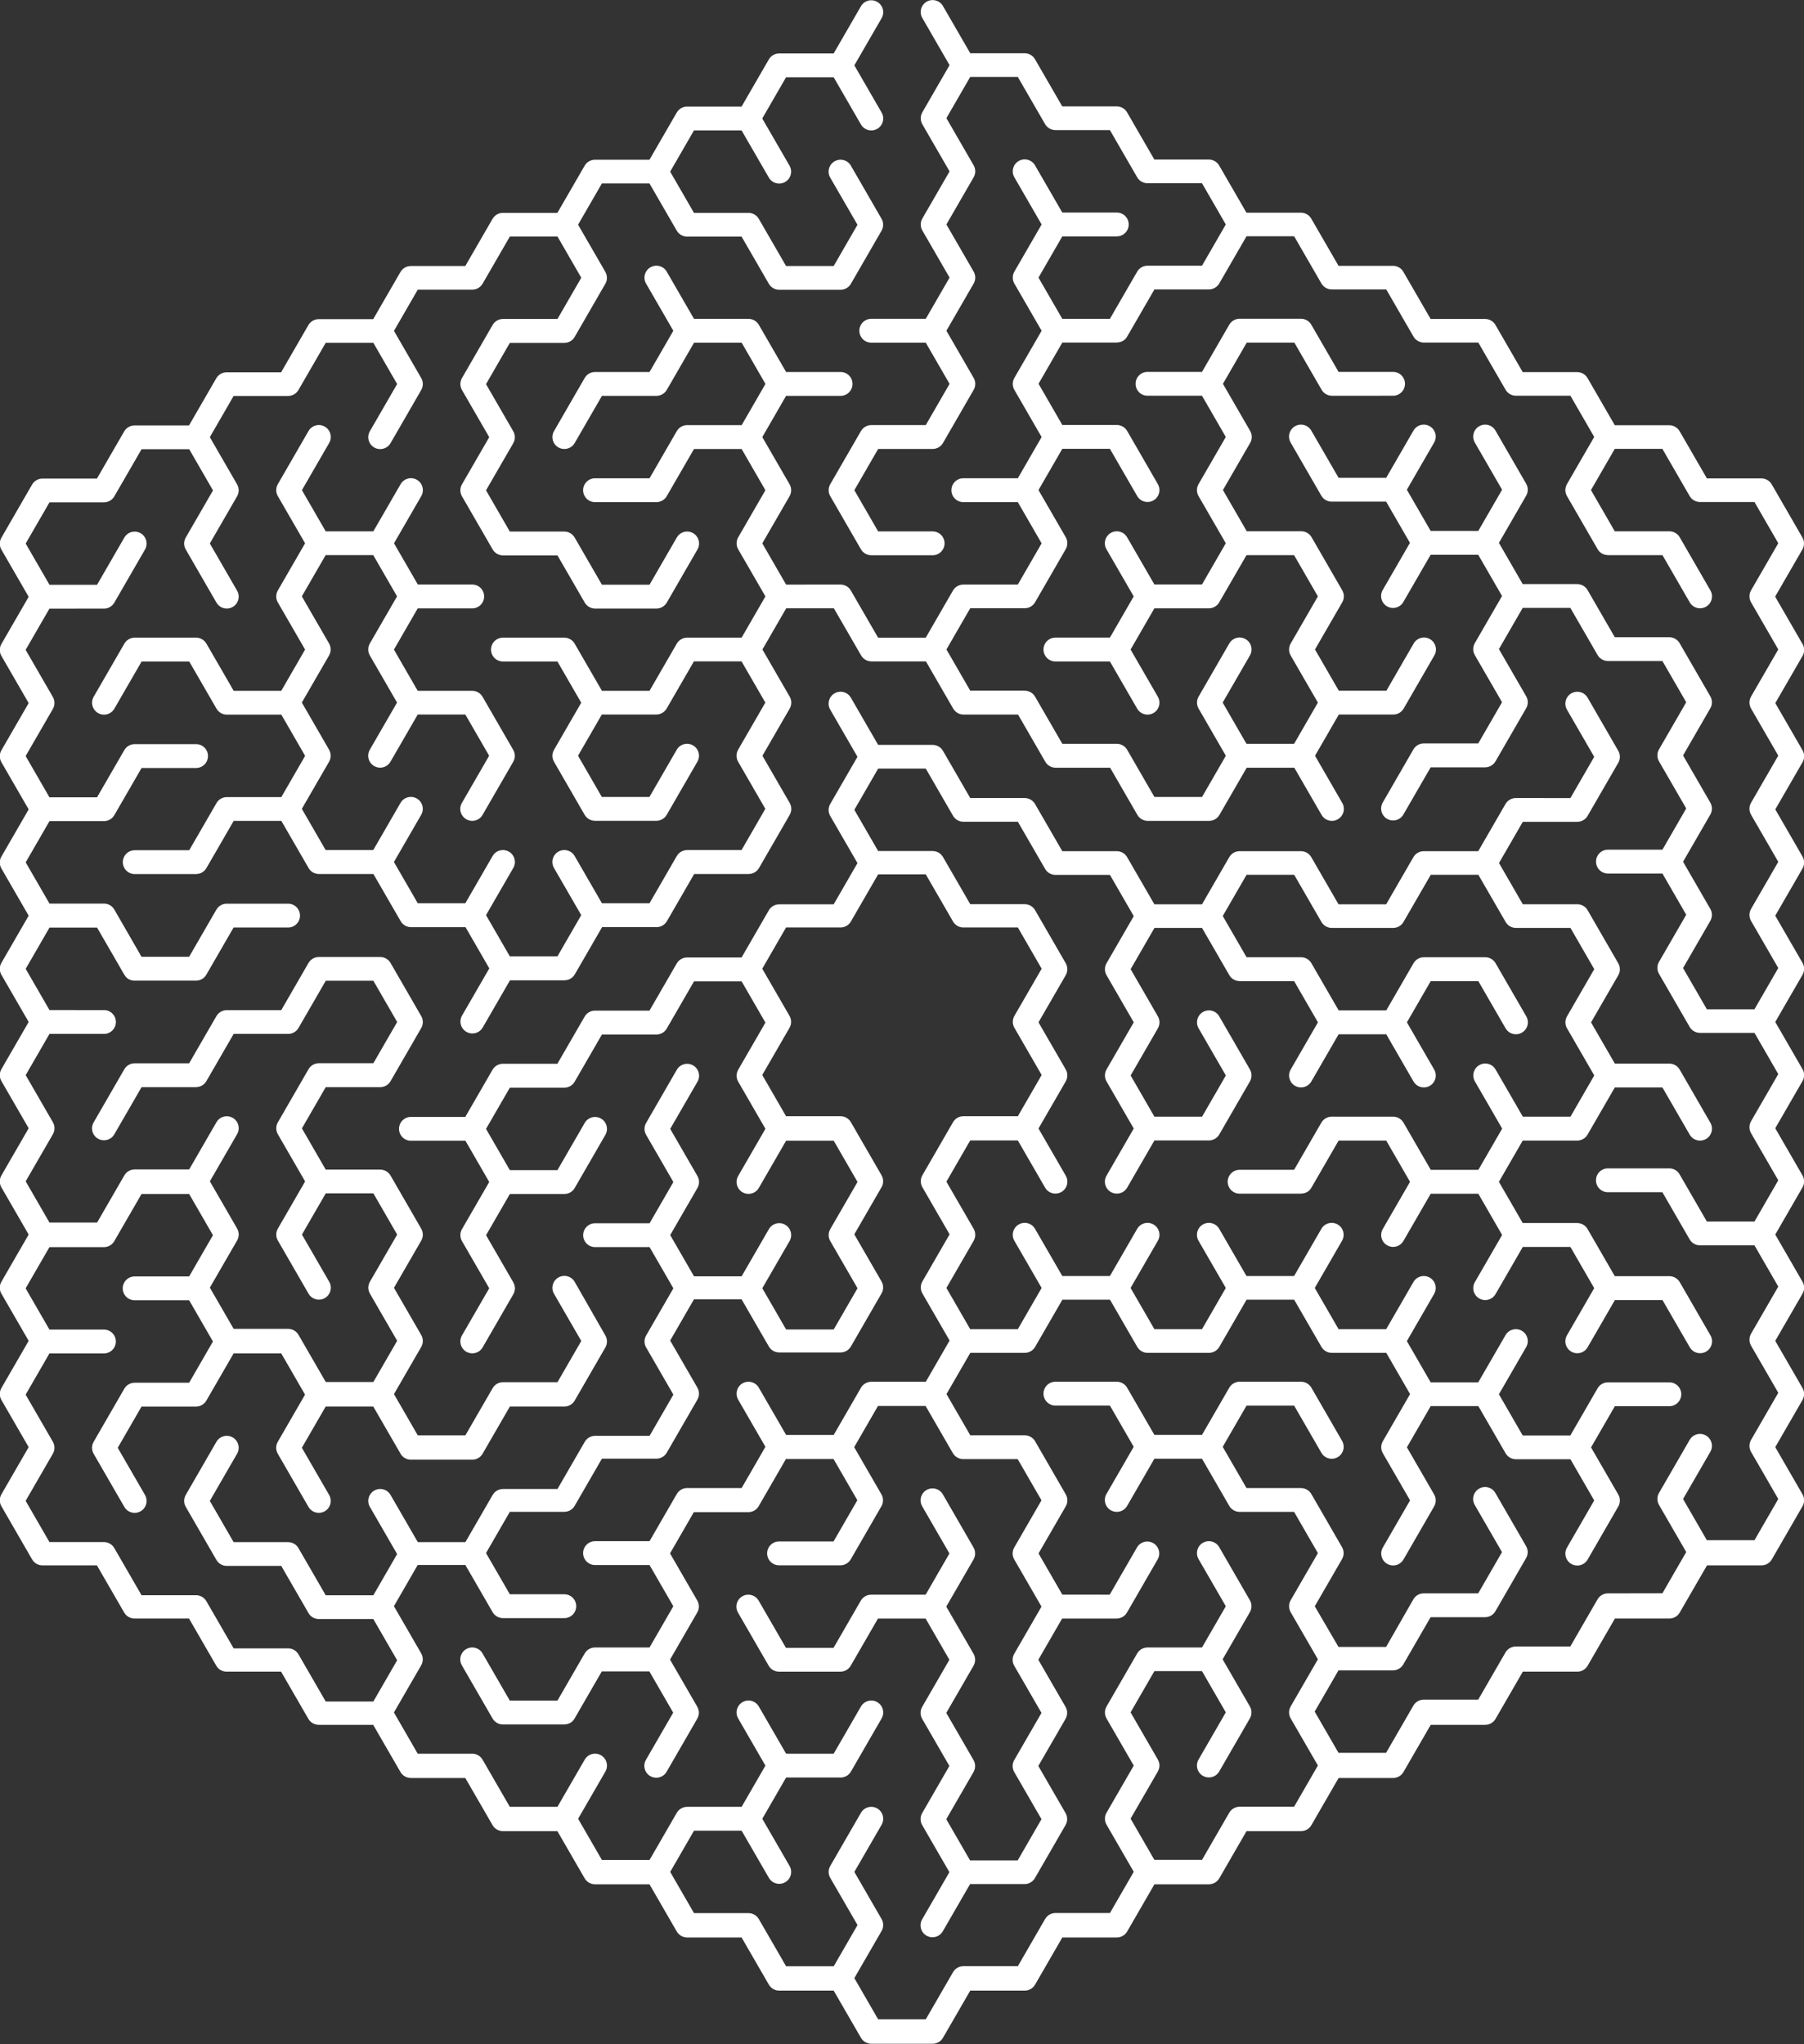 <?xml version="1.0" encoding="UTF-8" standalone="no"?>
<svg
   xmlns:dc="http://purl.org/dc/elements/1.1/"
   xmlns:cc="http://creativecommons.org/ns#"
   xmlns:rdf="http://www.w3.org/1999/02/22-rdf-syntax-ns#"
   xmlns:svg="http://www.w3.org/2000/svg"
   xmlns="http://www.w3.org/2000/svg"
   xmlns:sodipodi="http://sodipodi.sourceforge.net/DTD/sodipodi-0.dtd"
   xmlns:inkscape="http://www.inkscape.org/namespaces/inkscape"
   width="43.272mm"
   height="49.038mm"
   viewBox="0 0 43.272 49.038"
   version="1.1"
   id="svg854"
   inkscape:version="1.0.1 (3bc2e813f5, 2020-09-07)"
   sodipodi:docname="maze.svg">
  <rect x="0" y="0" width="43.272" height="49.038" fill="#333333" stroke="none"/>
  <defs
     id="defs848" />
  <sodipodi:namedview
     id="base"
     pagecolor="#001529"
     bordercolor="#666666"
     borderopacity="1.0"
     inkscape:pageopacity="0"
     inkscape:pageshadow="2"
     inkscape:zoom="5.6"
     inkscape:cx="156.76228"
     inkscape:cy="108.26226"
     inkscape:document-units="mm"
     inkscape:current-layer="layer1"
     inkscape:document-rotation="0"
     showgrid="false"
     inkscape:window-width="3440"
     inkscape:window-height="1361"
     inkscape:window-x="-9"
     inkscape:window-y="-9"
     inkscape:window-maximized="1"
     fit-margin-top="0"
     fit-margin-left="0"
     fit-margin-right="0"
     fit-margin-bottom="0" />
  <g
     inkscape:label="Layer 1"
     inkscape:groupmode="layer"
     id="layer1"
     transform="translate(-32.543,-121.665)">
    <path
       d="m 75.777,137.11 -0.654,-1.132 0.654,-1.132 c 0.051,-0.088 0.051,-0.198 0,-0.286 l -0.736,-1.275 c -0.051,-0.088 -0.146,-0.143 -0.248,-0.143 h -1.307 l -0.654,-1.132 c -0.051,-0.088 -0.146,-0.143 -0.248,-0.143 H 71.277 l -0.654,-1.132 c -0.051,-0.088 -0.146,-0.143 -0.248,-0.143 h -1.307 l -0.654,-1.132 c -0.051,-0.088 -0.146,-0.143 -0.248,-0.143 h -1.307 l -0.654,-1.132 c -0.051,-0.088 -0.146,-0.143 -0.248,-0.143 h -1.307 l -0.654,-1.132 c -0.051,-0.088 -0.146,-0.143 -0.248,-0.143 h -1.307 l -0.654,-1.132 c -0.051,-0.088 -0.146,-0.143 -0.248,-0.143 h -1.307 l -0.654,-1.132 c -0.051,-0.088 -0.146,-0.143 -0.248,-0.143 h -1.307 l -0.654,-1.132 c -0.051,-0.088 -0.146,-0.143 -0.248,-0.143 H 55.816 l -0.654,-1.132 c -0.079,-0.137 -0.254,-0.184 -0.391,-0.105 -0.137,0.079 -0.184,0.254 -0.105,0.391 l 0.654,1.132 -0.654,1.132 c -0.002,0.002 -0.002,0.006 -0.004,0.008 -0.005,0.008 -0.009,0.018 -0.013,0.029 -0.003,0.008 -0.007,0.016 -0.009,0.024 -0.003,0.008 -0.004,0.018 -0.006,0.027 -0.002,0.008 -0.004,0.018 -0.004,0.028 -8.7e-4,0.008 -7.06e-4,0.018 -7.06e-4,0.027 0,0.008 -1.74e-4,0.018 7.06e-4,0.027 9.23e-4,0.008 0.003,0.018 0.004,0.028 0.002,0.008 0.004,0.018 0.006,0.027 0.003,0.008 0.006,0.016 0.009,0.024 0.004,0.01 0.008,0.018 0.013,0.028 0.002,0.002 0.002,0.006 0.004,0.008 l 0.654,1.132 -0.654,1.132 c -0.002,0.002 -0.002,0.006 -0.004,0.008 -0.005,0.008 -0.009,0.018 -0.013,0.028 -0.003,0.008 -0.007,0.016 -0.009,0.024 -0.003,0.008 -0.004,0.018 -0.006,0.027 -0.002,0.008 -0.004,0.018 -0.004,0.028 -8.7e-4,0.008 -7.06e-4,0.018 -7.06e-4,0.027 0,0.008 -1.74e-4,0.018 7.06e-4,0.027 9.23e-4,0.008 0.003,0.018 0.004,0.028 0.002,0.008 0.004,0.018 0.006,0.027 0.003,0.008 0.006,0.016 0.009,0.024 0.004,0.01 0.008,0.018 0.013,0.028 0.002,0.002 0.002,0.006 0.004,0.008 l 0.654,1.132 -0.571,0.989 h -1.307 c -0.158,0 -0.286,0.128 -0.286,0.286 0,0.158 0.128,0.286 0.286,0.286 h 1.307 l 0.571,0.989 -0.571,0.989 h -1.307 c -0.102,0 -0.197,0.055 -0.248,0.143 l -0.736,1.275 c -0.051,0.088 -0.051,0.198 0,0.286 l 0.736,1.275 c 0.001,0.002 0.003,0.004 0.004,0.006 0.012,0.021 0.026,0.038 0.042,0.054 0.002,0.002 0.005,0.004 0.007,0.006 0.014,0.012 0.03,0.025 0.046,0.035 0.006,0.004 0.012,0.006 0.018,0.01 0.014,0.008 0.029,0.012 0.045,0.018 0.006,0.002 0.012,0.004 0.019,0.006 0.02,0.004 0.041,0.008 0.063,0.008 0.001,0 0.003,5e-4 0.004,5e-4 3.51e-4,0 7.05e-4,-1.5e-4 0.001,-1.5e-4 h 1.471 c 0.158,0 0.286,-0.128 0.286,-0.286 0,-0.158 -0.128,-0.286 -0.286,-0.286 h -1.307 l -0.571,-0.989 0.571,-0.989 h 1.306 c 3.84e-4,0 7.06e-4,1.4e-4 0.001,1.4e-4 0.001,0 0.003,-4.9e-4 0.004,-4.9e-4 0.022,-2.7e-4 0.042,-0.004 0.063,-0.008 0.007,-0.002 0.013,-0.004 0.019,-0.006 0.016,-0.004 0.03,-0.01 0.045,-0.018 0.006,-0.004 0.013,-0.006 0.018,-0.01 0.017,-0.01 0.032,-0.022 0.046,-0.035 0.002,-0.002 0.005,-0.004 0.007,-0.006 0.016,-0.016 0.03,-0.035 0.042,-0.054 0.001,-0.002 0.003,-0.004 0.004,-0.006 l 0.736,-1.275 c 0.051,-0.088 0.051,-0.198 0,-0.286 l -0.654,-1.132 0.654,-1.132 c 0.051,-0.088 0.051,-0.198 0,-0.286 l -0.654,-1.132 0.654,-1.132 c 0.051,-0.088 0.051,-0.198 0,-0.286 l -0.654,-1.132 0.571,-0.989 h 1.142 l 0.654,1.132 c 0.001,0.002 0.003,0.004 0.004,0.006 0.012,0.021 0.026,0.038 0.042,0.054 0.002,0.002 0.005,0.004 0.007,0.006 0.014,0.012 0.03,0.025 0.046,0.035 0.006,0.004 0.012,0.006 0.018,0.01 0.014,0.008 0.029,0.012 0.045,0.018 0.006,0.002 0.012,0.004 0.019,0.006 0.02,0.004 0.041,0.008 0.063,0.008 0.001,0 0.003,4.9e-4 0.004,4.9e-4 3.47e-4,0 7.06e-4,-1.4e-4 0.001,-1.4e-4 h 1.306 l 0.654,1.132 c 0.051,0.088 0.146,0.143 0.248,0.143 h 1.307 l 0.571,0.989 -0.571,0.989 h -1.307 c -0.102,0 -0.197,0.055 -0.248,0.143 l -0.654,1.132 h -1.142 l -0.571,-0.989 0.571,-0.989 h 1.307 c 0.158,0 0.286,-0.128 0.286,-0.286 0,-0.158 -0.128,-0.286 -0.286,-0.286 h -1.307 l -0.654,-1.132 c -0.079,-0.137 -0.254,-0.184 -0.391,-0.105 -0.137,0.079 -0.184,0.254 -0.105,0.391 l 0.654,1.132 -0.654,1.132 c -0.051,0.088 -0.051,0.198 0,0.286 l 0.654,1.132 -0.654,1.132 c -0.051,0.088 -0.051,0.198 0,0.286 l 0.654,1.132 -0.571,0.989 h -1.307 c -0.158,0 -0.286,0.128 -0.286,0.286 0,0.158 0.128,0.286 0.286,0.286 h 1.307 l 0.571,0.989 -0.571,0.989 h -1.307 c -0.102,0 -0.197,0.055 -0.248,0.143 l -0.654,1.132 h -1.142 l -0.654,-1.132 c -0.051,-0.088 -0.146,-0.143 -0.248,-0.143 H 51.399 l -0.571,-0.989 0.654,-1.132 c 0.051,-0.088 0.051,-0.198 0,-0.286 l -0.654,-1.132 0.571,-0.989 h 1.307 c 0.158,0 0.286,-0.128 0.286,-0.286 0,-0.158 -0.128,-0.286 -0.286,-0.286 H 51.399 l -0.654,-1.132 c -0.051,-0.088 -0.146,-0.143 -0.248,-0.143 h -1.307 l -0.654,-1.132 c -0.079,-0.137 -0.254,-0.184 -0.391,-0.105 -0.137,0.079 -0.184,0.254 -0.105,0.391 l 0.654,1.132 -0.571,0.989 h -1.307 c -0.102,0 -0.197,0.055 -0.248,0.143 l -0.736,1.275 c -0.079,0.137 -0.032,0.312 0.105,0.391 0.045,0.026 0.094,0.038 0.143,0.038 0.099,0 0.195,-0.051 0.248,-0.143 l 0.654,-1.132 h 1.307 c 0.102,0 0.197,-0.055 0.248,-0.143 l 0.654,-1.132 h 1.142 l 0.571,0.989 -0.571,0.989 H 49.025 c -0.102,0 -0.197,0.055 -0.248,0.143 l -0.654,1.132 h -1.307 c -0.158,0 -0.286,0.128 -0.286,0.286 0,0.158 0.128,0.286 0.286,0.286 h 1.472 c 0.102,0 0.197,-0.055 0.248,-0.143 l 0.654,-1.132 h 1.142 l 0.571,0.989 -0.654,1.132 c -0.002,0.002 -0.002,0.006 -0.004,0.008 -0.005,0.008 -0.009,0.018 -0.013,0.028 -0.003,0.008 -0.007,0.016 -0.009,0.024 -0.003,0.008 -0.004,0.018 -0.006,0.027 -0.002,0.008 -0.004,0.018 -0.004,0.028 -8.68e-4,0.008 -7.04e-4,0.018 -7.04e-4,0.027 0,0.008 -1.75e-4,0.018 7.04e-4,0.027 9.23e-4,0.008 0.003,0.018 0.004,0.028 0.002,0.008 0.004,0.018 0.006,0.027 0.003,0.008 0.006,0.016 0.009,0.024 0.004,0.01 0.008,0.018 0.013,0.028 0.002,0.002 0.002,0.006 0.004,0.008 l 0.654,1.132 -0.571,0.989 H 49.025 c -0.102,0 -0.197,0.055 -0.248,0.143 l -0.654,1.132 h -1.142 l -0.654,-1.132 c -0.051,-0.088 -0.146,-0.143 -0.248,-0.143 h -1.472 c -0.158,0 -0.286,0.128 -0.286,0.286 0,0.158 0.128,0.286 0.286,0.286 h 1.307 l 0.571,0.989 -0.654,1.132 c -0.002,0.002 -0.002,0.006 -0.004,0.008 -0.005,0.01 -0.009,0.018 -0.013,0.028 -0.003,0.008 -0.007,0.016 -0.009,0.024 -0.003,0.008 -0.004,0.018 -0.006,0.027 -0.002,0.008 -0.004,0.018 -0.005,0.028 -8.7e-4,0.008 -7.06e-4,0.018 -7.06e-4,0.027 0,0.008 -1.76e-4,0.018 7.06e-4,0.027 9.23e-4,0.008 0.003,0.018 0.005,0.027 0.002,0.008 0.004,0.018 0.006,0.027 0.003,0.008 0.006,0.016 0.009,0.024 0.004,0.01 0.008,0.018 0.013,0.028 0.002,0.002 0.002,0.006 0.004,0.008 l 0.736,1.275 c 0.051,0.088 0.146,0.143 0.248,0.143 h 1.472 c 0.102,0 0.197,-0.055 0.248,-0.143 l 0.736,-1.275 c 0.079,-0.137 0.032,-0.312 -0.105,-0.391 -0.137,-0.079 -0.312,-0.032 -0.391,0.105 l -0.654,1.132 h -1.142 l -0.571,-0.989 0.571,-0.989 h 1.307 c 0.102,0 0.197,-0.055 0.248,-0.143 l 0.654,-1.132 h 1.142 l 0.571,0.989 -0.654,1.132 c -0.002,0.002 -0.002,0.006 -0.004,0.008 -0.005,0.008 -0.009,0.018 -0.013,0.029 -0.003,0.008 -0.007,0.016 -0.009,0.024 -0.003,0.008 -0.004,0.018 -0.006,0.027 -0.002,0.008 -0.004,0.018 -0.004,0.028 -8.68e-4,0.008 -7.04e-4,0.018 -7.04e-4,0.027 0,0.008 -1.75e-4,0.018 7.04e-4,0.027 9.23e-4,0.008 0.003,0.018 0.004,0.028 0.002,0.008 0.004,0.018 0.006,0.027 0.003,0.008 0.006,0.016 0.009,0.024 0.004,0.01 0.008,0.018 0.013,0.028 0.002,0.002 0.002,0.006 0.004,0.008 l 0.654,1.132 -0.571,0.989 H 49.025 c -0.102,0 -0.197,0.055 -0.248,0.143 l -0.654,1.132 h -1.142 l -0.654,-1.132 c -0.079,-0.137 -0.254,-0.184 -0.391,-0.105 -0.137,0.079 -0.184,0.254 -0.105,0.391 l 0.654,1.132 -0.571,0.989 h -1.142 l -0.571,-0.989 0.654,-1.132 c 0.079,-0.137 0.032,-0.312 -0.105,-0.391 -0.137,-0.079 -0.312,-0.032 -0.391,0.105 l -0.654,1.132 h -1.142 l -0.571,-0.989 0.654,-1.132 c 0.079,-0.137 0.032,-0.312 -0.105,-0.391 -0.137,-0.079 -0.312,-0.032 -0.391,0.105 l -0.654,1.132 h -1.142 l -0.571,-0.989 0.654,-1.132 c 0.002,-0.002 0.002,-0.006 0.004,-0.008 0.005,-0.008 0.009,-0.018 0.013,-0.028 0.003,-0.008 0.007,-0.016 0.009,-0.025 0.003,-0.008 0.004,-0.018 0.006,-0.027 0.002,-0.008 0.004,-0.018 0.005,-0.028 8.68e-4,-0.008 7.06e-4,-0.018 7.06e-4,-0.027 0,-0.008 1.74e-4,-0.018 -7.06e-4,-0.027 -9.23e-4,-0.008 -0.003,-0.018 -0.005,-0.028 -0.002,-0.008 -0.004,-0.018 -0.006,-0.027 -0.003,-0.008 -0.006,-0.016 -0.009,-0.024 -0.004,-0.01 -0.008,-0.018 -0.013,-0.029 -0.002,-0.002 -0.002,-0.006 -0.004,-0.008 l -0.654,-1.132 0.654,-1.132 c 0.002,-0.002 0.002,-0.006 0.004,-0.008 0.005,-0.01 0.009,-0.018 0.013,-0.029 0.003,-0.008 0.007,-0.016 0.009,-0.024 0.003,-0.008 0.004,-0.018 0.006,-0.027 0.002,-0.008 0.004,-0.018 0.005,-0.027 8.68e-4,-0.008 7.06e-4,-0.018 7.06e-4,-0.027 0,-0.008 1.74e-4,-0.018 -7.06e-4,-0.027 -9.23e-4,-0.008 -0.003,-0.018 -0.005,-0.027 -0.002,-0.008 -0.004,-0.018 -0.006,-0.027 -0.003,-0.008 -0.006,-0.016 -0.009,-0.024 -0.004,-0.01 -0.008,-0.018 -0.013,-0.029 -0.001,-0.002 -0.002,-0.006 -0.004,-0.008 l -0.654,-1.132 0.571,-0.989 h 1.142 l 0.571,0.989 -0.654,1.132 c -0.002,0.002 -0.002,0.006 -0.004,0.008 -0.005,0.008 -0.009,0.018 -0.013,0.028 -0.003,0.008 -0.007,0.016 -0.009,0.024 -0.003,0.008 -0.004,0.018 -0.006,0.027 -0.002,0.008 -0.004,0.018 -0.004,0.028 -8.7e-4,0.008 -7.06e-4,0.018 -7.06e-4,0.027 0,0.008 -1.74e-4,0.018 7.06e-4,0.027 9.23e-4,0.008 0.003,0.018 0.004,0.028 0.002,0.008 0.004,0.018 0.006,0.027 0.003,0.008 0.006,0.016 0.009,0.024 0.004,0.01 0.008,0.018 0.013,0.028 0.002,0.002 0.002,0.006 0.004,0.008 l 0.654,1.132 -0.654,1.132 c -0.079,0.137 -0.032,0.312 0.105,0.391 0.045,0.026 0.094,0.039 0.143,0.039 0.099,0 0.195,-0.051 0.248,-0.143 l 0.654,-1.132 h 1.142 l 0.571,0.989 -0.654,1.132 c -0.079,0.137 -0.032,0.312 0.105,0.391 0.045,0.026 0.094,0.039 0.143,0.039 0.099,0 0.195,-0.051 0.248,-0.143 l 0.736,-1.275 c 0.002,-0.002 0.002,-0.006 0.004,-0.008 0.005,-0.008 0.009,-0.018 0.013,-0.028 0.003,-0.008 0.007,-0.016 0.009,-0.024 0.003,-0.008 0.004,-0.018 0.006,-0.027 0.002,-0.008 0.004,-0.018 0.005,-0.028 8.67e-4,-0.008 7.05e-4,-0.018 7.05e-4,-0.027 0,-0.008 1.75e-4,-0.018 -7.05e-4,-0.027 -9.24e-4,-0.008 -0.003,-0.018 -0.005,-0.028 -0.002,-0.008 -0.004,-0.018 -0.006,-0.027 -0.003,-0.008 -0.006,-0.016 -0.009,-0.024 -0.004,-0.01 -0.008,-0.018 -0.013,-0.028 -0.002,-0.002 -0.002,-0.006 -0.004,-0.008 l -0.736,-1.275 c -0.051,-0.088 -0.146,-0.143 -0.248,-0.143 h -1.307 l -0.571,-0.989 0.571,-0.989 h 1.307 c 0.158,0 0.286,-0.128 0.286,-0.286 0,-0.158 -0.128,-0.286 -0.286,-0.286 H 42.565 l -0.571,-0.989 0.654,-1.132 c 0.079,-0.137 0.032,-0.312 -0.105,-0.391 -0.137,-0.079 -0.312,-0.032 -0.391,0.105 l -0.654,1.132 h -1.142 l -0.571,-0.989 0.654,-1.132 c 0.079,-0.137 0.032,-0.312 -0.105,-0.391 -0.137,-0.079 -0.312,-0.032 -0.391,0.105 l -0.736,1.275 c -0.051,0.088 -0.051,0.198 0,0.286 l 0.654,1.132 -0.654,1.132 c -0.051,0.088 -0.051,0.198 0,0.286 l 0.654,1.132 -0.571,0.989 h -1.142 l -0.654,-1.132 c -0.051,-0.088 -0.146,-0.143 -0.248,-0.143 h -1.472 c -0.102,0 -0.197,0.055 -0.248,0.143 l -0.736,1.275 c -0.079,0.137 -0.032,0.312 0.105,0.391 0.137,0.079 0.312,0.032 0.391,-0.105 l 0.654,-1.132 h 1.142 l 0.654,1.132 c 0.051,0.088 0.146,0.143 0.248,0.143 h 1.307 l 0.571,0.989 -0.571,0.989 h -1.307 c -0.102,0 -0.197,0.055 -0.248,0.143 l -0.654,1.132 h -1.307 c -0.158,0 -0.286,0.128 -0.286,0.286 0,0.158 0.128,0.286 0.286,0.286 h 1.472 c 0.003,0 0.006,-8.2e-4 0.009,-9.2e-4 0.011,-3.5e-4 0.021,-0.002 0.032,-0.004 0.008,-0.001 0.016,-0.002 0.025,-0.004 0.009,-0.002 0.019,-0.006 0.028,-0.008 0.008,-0.002 0.017,-0.006 0.025,-0.01 0.009,-0.004 0.017,-0.008 0.025,-0.014 0.008,-0.004 0.015,-0.008 0.022,-0.014 0.008,-0.006 0.015,-0.012 0.022,-0.018 0.007,-0.006 0.014,-0.012 0.02,-0.018 0.006,-0.006 0.011,-0.014 0.017,-0.021 0.006,-0.008 0.013,-0.016 0.018,-0.025 0.002,-0.002 0.004,-0.004 0.005,-0.008 l 0.654,-1.132 h 1.142 l 0.654,1.132 c 0.001,0.002 0.003,0.004 0.004,0.006 0.012,0.021 0.026,0.038 0.042,0.054 0.002,0.002 0.005,0.004 0.007,0.006 0.014,0.014 0.03,0.025 0.046,0.035 0.006,0.004 0.012,0.006 0.018,0.01 0.014,0.008 0.029,0.012 0.045,0.018 0.006,0.002 0.012,0.004 0.019,0.006 0.02,0.004 0.041,0.008 0.063,0.008 0.001,0 0.003,5e-4 0.004,5e-4 3.5e-4,0 7.05e-4,-1.5e-4 0.001,-1.5e-4 h 1.306 l 0.654,1.132 c 0.051,0.088 0.146,0.143 0.248,0.143 h 1.307 l 0.571,0.989 -0.654,1.132 c -0.079,0.137 -0.032,0.312 0.105,0.391 0.045,0.026 0.094,0.038 0.143,0.038 0.099,0 0.195,-0.051 0.248,-0.143 l 0.654,-1.132 h 1.306 c 3.84e-4,0 7.06e-4,1.5e-4 0.001,1.5e-4 0.001,0 0.003,-5e-4 0.004,-5e-4 0.022,-2.6e-4 0.042,-0.004 0.063,-0.008 0.007,-0.002 0.013,-0.004 0.019,-0.006 0.016,-0.004 0.03,-0.01 0.045,-0.018 0.006,-0.004 0.013,-0.006 0.018,-0.01 0.017,-0.01 0.032,-0.022 0.046,-0.035 0.002,-0.002 0.005,-0.004 0.007,-0.006 0.016,-0.016 0.03,-0.035 0.042,-0.054 0.001,-0.002 0.003,-0.004 0.004,-0.006 l 0.654,-1.132 h 1.307 c 0.102,0 0.197,-0.055 0.248,-0.143 l 0.654,-1.132 h 1.306 c 3.83e-4,0 7.61e-4,1.4e-4 0.001,1.4e-4 0.001,0 0.003,-4.9e-4 0.004,-4.9e-4 0.022,-2.7e-4 0.042,-0.004 0.063,-0.008 0.007,-0.002 0.013,-0.004 0.019,-0.006 0.016,-0.004 0.03,-0.01 0.045,-0.018 0.006,-0.004 0.013,-0.006 0.018,-0.01 0.017,-0.01 0.032,-0.022 0.046,-0.035 0.002,-0.002 0.005,-0.004 0.007,-0.006 0.016,-0.016 0.03,-0.035 0.042,-0.054 0.001,-0.002 0.003,-0.004 0.004,-0.006 l 0.736,-1.275 c 0.051,-0.088 0.051,-0.198 0,-0.286 l -0.654,-1.132 0.654,-1.132 c 0.051,-0.088 0.051,-0.198 0,-0.286 l -0.654,-1.132 0.571,-0.989 h 1.142 l 0.654,1.132 c 0.001,0.002 0.003,0.004 0.004,0.006 0.012,0.021 0.026,0.038 0.042,0.054 0.002,0.002 0.005,0.004 0.007,0.006 0.014,0.012 0.03,0.025 0.046,0.035 0.006,0.004 0.012,0.006 0.018,0.01 0.014,0.008 0.029,0.012 0.045,0.018 0.006,0.002 0.012,0.004 0.019,0.006 0.02,0.004 0.041,0.008 0.063,0.008 0.001,0 0.003,5e-4 0.004,5e-4 3.51e-4,0 7.05e-4,-1.5e-4 0.001,-1.5e-4 h 1.306 l 0.654,1.132 c 0.051,0.088 0.146,0.143 0.248,0.143 h 1.307 l 0.654,1.132 c 0.001,0.002 0.003,0.004 0.004,0.006 0.012,0.021 0.026,0.038 0.042,0.054 0.002,0.002 0.005,0.004 0.007,0.006 0.014,0.012 0.03,0.025 0.046,0.035 0.006,0.004 0.012,0.006 0.018,0.01 0.014,0.008 0.029,0.012 0.045,0.018 0.006,0.002 0.012,0.004 0.019,0.006 0.02,0.004 0.041,0.008 0.063,0.008 0.001,0 0.003,5e-4 0.004,5e-4 3.47e-4,0 7.06e-4,-1.5e-4 0.001,-1.5e-4 h 1.306 l 0.654,1.132 c 0.051,0.088 0.146,0.143 0.248,0.143 h 1.472 c 0.102,0 0.197,-0.055 0.248,-0.143 l 0.654,-1.132 h 1.142 l 0.654,1.132 c 0.053,0.092 0.149,0.143 0.248,0.143 0.049,0 0.098,-0.012 0.143,-0.039 0.137,-0.079 0.184,-0.254 0.105,-0.391 l -0.653,-1.132 0.571,-0.989 h 1.307 c 0.102,0 0.197,-0.055 0.248,-0.143 l 0.736,-1.275 c 0.079,-0.137 0.032,-0.312 -0.105,-0.391 -0.137,-0.079 -0.312,-0.032 -0.391,0.105 l -0.654,1.132 h -1.142 l -0.571,-0.989 0.654,-1.132 c 0.051,-0.088 0.051,-0.198 0,-0.286 l -0.736,-1.275 c -0.051,-0.088 -0.146,-0.143 -0.248,-0.143 h -1.307 l -0.571,-0.989 0.654,-1.132 c 0.002,-0.002 0.002,-0.006 0.004,-0.008 0.005,-0.008 0.009,-0.018 0.013,-0.028 0.003,-0.008 0.007,-0.016 0.009,-0.024 0.003,-0.008 0.004,-0.018 0.006,-0.027 0.002,-0.008 0.004,-0.018 0.004,-0.028 8.7e-4,-0.008 7.06e-4,-0.018 7.06e-4,-0.027 0,-0.008 1.74e-4,-0.018 -7.06e-4,-0.027 -9.21e-4,-0.008 -0.003,-0.018 -0.004,-0.028 -0.002,-0.008 -0.004,-0.018 -0.006,-0.027 -0.003,-0.008 -0.006,-0.016 -0.009,-0.024 -0.004,-0.01 -0.008,-0.018 -0.013,-0.028 -0.002,-0.002 -0.002,-0.006 -0.004,-0.008 l -0.654,-1.132 0.571,-0.989 h 1.142 l 0.654,1.132 c 0.051,0.088 0.146,0.143 0.248,0.143 H 65.958 c 0.158,0 0.286,-0.128 0.286,-0.286 0,-0.158 -0.128,-0.286 -0.286,-0.286 h -1.307 l -0.654,-1.132 c -0.051,-0.088 -0.146,-0.143 -0.248,-0.143 h -1.472 c -0.102,0 -0.197,0.055 -0.248,0.143 l -0.654,1.132 h -1.307 c -0.158,0 -0.286,0.128 -0.286,0.286 0,0.158 0.128,0.286 0.286,0.286 h 1.307 l 0.571,0.989 -0.654,1.132 c -0.051,0.088 -0.051,0.198 0,0.286 l 0.654,1.132 -0.571,0.989 h -1.142 l -0.654,-1.132 c -0.079,-0.137 -0.254,-0.184 -0.391,-0.105 -0.137,0.079 -0.184,0.254 -0.105,0.391 l 0.654,1.132 -0.571,0.989 h -1.307 c -0.158,0 -0.286,0.128 -0.286,0.286 0,0.158 0.128,0.286 0.286,0.286 h 1.307 l 0.654,1.132 c 0.053,0.092 0.149,0.143 0.248,0.143 0.049,0 0.098,-0.012 0.143,-0.038 0.137,-0.079 0.184,-0.254 0.105,-0.391 l -0.654,-1.132 0.571,-0.989 h 1.307 c 0.102,0 0.197,-0.055 0.248,-0.143 l 0.654,-1.132 h 1.142 l 0.571,0.989 -0.654,1.132 c -0.002,0.002 -0.002,0.006 -0.004,0.008 -0.005,0.008 -0.009,0.018 -0.013,0.028 -0.003,0.008 -0.007,0.016 -0.009,0.024 -0.003,0.008 -0.004,0.018 -0.006,0.027 -0.002,0.008 -0.004,0.018 -0.004,0.028 -8.68e-4,0.008 -7.03e-4,0.018 -7.03e-4,0.027 0,0.008 -1.75e-4,0.018 7.03e-4,0.027 9.23e-4,0.008 0.003,0.018 0.004,0.028 0.002,0.008 0.004,0.018 0.006,0.027 0.003,0.008 0.006,0.016 0.009,0.024 0.004,0.01 0.008,0.018 0.013,0.028 0.002,0.002 0.002,0.006 0.004,0.008 l 0.654,1.132 -0.571,0.989 h -1.142 l -0.571,-0.989 0.654,-1.132 c 0.079,-0.137 0.032,-0.312 -0.105,-0.391 -0.137,-0.079 -0.312,-0.032 -0.391,0.105 l -0.736,1.275 c -0.051,0.088 -0.051,0.198 0,0.286 l 0.654,1.132 -0.571,0.989 h -1.142 l -0.654,-1.132 c -0.051,-0.088 -0.146,-0.143 -0.248,-0.143 h -1.307 l -0.654,-1.132 c -0.051,-0.088 -0.146,-0.143 -0.248,-0.143 h -1.307 l -0.571,-0.989 0.571,-0.989 h 1.307 c 0.102,0 0.197,-0.055 0.248,-0.143 l 0.736,-1.275 c 0.002,-0.002 0.002,-0.006 0.004,-0.008 0.005,-0.008 0.009,-0.018 0.013,-0.028 0.003,-0.008 0.007,-0.016 0.009,-0.024 0.003,-0.008 0.004,-0.018 0.006,-0.027 0.002,-0.008 0.004,-0.018 0.004,-0.028 8.68e-4,-0.008 7.06e-4,-0.018 7.06e-4,-0.027 0,-0.008 1.74e-4,-0.018 -7.06e-4,-0.027 -9.23e-4,-0.008 -0.003,-0.018 -0.004,-0.028 -0.002,-0.008 -0.004,-0.018 -0.006,-0.027 -0.003,-0.008 -0.006,-0.016 -0.009,-0.024 -0.004,-0.01 -0.008,-0.018 -0.013,-0.029 -0.002,-0.002 -0.002,-0.006 -0.004,-0.008 l -0.654,-1.132 0.571,-0.989 h 1.142 l 0.654,1.132 c 0.053,0.092 0.149,0.143 0.248,0.143 0.049,0 0.098,-0.012 0.143,-0.038 0.137,-0.079 0.184,-0.254 0.105,-0.391 l -0.736,-1.275 c -0.051,-0.088 -0.146,-0.143 -0.248,-0.143 h -1.307 l -0.571,-0.989 0.571,-0.989 h 1.307 c 0.003,0 0.006,-8.3e-4 0.009,-9.3e-4 0.01,-3.5e-4 0.021,-0.002 0.031,-0.004 0.009,-0.001 0.017,-0.002 0.026,-0.004 0.009,-0.002 0.018,-0.006 0.027,-0.008 0.009,-0.002 0.017,-0.006 0.026,-0.01 0.008,-0.004 0.016,-0.008 0.024,-0.012 0.008,-0.004 0.016,-0.008 0.023,-0.014 0.008,-0.006 0.015,-0.012 0.022,-0.018 0.007,-0.006 0.014,-0.012 0.02,-0.018 0.006,-0.006 0.011,-0.012 0.017,-0.021 0.006,-0.008 0.013,-0.016 0.018,-0.025 0.002,-0.002 0.004,-0.004 0.005,-0.008 l 0.654,-1.132 h 1.307 c 0.102,0 0.197,-0.055 0.248,-0.143 l 0.654,-1.132 h 1.142 l 0.654,1.132 c 0.051,0.088 0.146,0.143 0.248,0.143 h 1.307 l 0.654,1.132 c 0.001,0.002 0.003,0.004 0.004,0.006 0.012,0.021 0.026,0.038 0.042,0.054 0.002,0.002 0.005,0.004 0.007,0.006 0.014,0.012 0.03,0.025 0.046,0.035 0.006,0.004 0.012,0.006 0.018,0.01 0.014,0.008 0.029,0.012 0.045,0.018 0.006,0.002 0.012,0.004 0.019,0.006 0.02,0.004 0.041,0.008 0.063,0.008 0.001,0 0.003,4.9e-4 0.004,4.9e-4 3.47e-4,0 7.06e-4,-1.4e-4 0.001,-1.4e-4 h 1.306 l 0.654,1.132 c 0.051,0.088 0.146,0.143 0.248,0.143 h 1.307 l 0.571,0.989 -0.654,1.132 c -0.051,0.088 -0.051,0.198 0,0.286 l 0.736,1.275 c 0.002,0.002 0.004,0.004 0.005,0.008 0.005,0.008 0.012,0.016 0.018,0.025 0.005,0.006 0.011,0.014 0.017,0.021 0.006,0.006 0.013,0.012 0.02,0.018 0.007,0.006 0.014,0.012 0.022,0.018 0.007,0.006 0.015,0.01 0.023,0.014 0.008,0.004 0.016,0.01 0.024,0.012 0.008,0.004 0.017,0.006 0.026,0.01 0.009,0.002 0.017,0.006 0.027,0.008 0.008,0.002 0.017,0.002 0.026,0.004 0.01,10e-4 0.02,0.002 0.031,0.004 0.003,1e-4 0.006,9.2e-4 0.009,9.2e-4 h 1.307 l 0.654,1.132 c 0.053,0.092 0.149,0.143 0.248,0.143 0.049,0 0.098,-0.012 0.143,-0.038 0.137,-0.079 0.184,-0.254 0.105,-0.391 l -0.736,-1.275 c -0.051,-0.088 -0.146,-0.143 -0.248,-0.143 H 71.276 l -0.571,-0.989 0.571,-0.989 h 1.142 l 0.654,1.132 c 0.051,0.088 0.146,0.143 0.248,0.143 h 1.307 l 0.571,0.989 -0.654,1.132 c -0.002,0.002 -0.002,0.006 -0.004,0.008 -0.005,0.008 -0.009,0.018 -0.013,0.028 -0.003,0.008 -0.007,0.016 -0.009,0.024 -0.003,0.008 -0.004,0.018 -0.006,0.027 -0.002,0.008 -0.004,0.018 -0.004,0.028 -8.68e-4,0.008 -7.06e-4,0.018 -7.06e-4,0.027 0,0.008 -1.74e-4,0.018 7.06e-4,0.027 9.23e-4,0.008 0.003,0.018 0.004,0.028 0.002,0.008 0.004,0.018 0.006,0.027 0.003,0.008 0.006,0.016 0.009,0.024 0.004,0.01 0.008,0.018 0.013,0.028 0.002,0.002 0.002,0.006 0.004,0.008 l 0.654,1.132 -0.654,1.132 c -0.002,0.002 -0.002,0.006 -0.004,0.008 -0.005,0.01 -0.009,0.018 -0.013,0.029 -0.003,0.008 -0.007,0.016 -0.009,0.024 -0.003,0.008 -0.004,0.018 -0.006,0.027 -0.002,0.008 -0.004,0.018 -0.004,0.027 -8.68e-4,0.008 -7.06e-4,0.018 -7.06e-4,0.027 0,0.008 -1.74e-4,0.018 7.06e-4,0.027 9.23e-4,0.008 0.003,0.018 0.004,0.027 0.002,0.008 0.004,0.018 0.006,0.027 0.003,0.008 0.006,0.016 0.009,0.024 0.004,0.01 0.008,0.018 0.013,0.029 0.001,0.002 0.002,0.006 0.004,0.008 l 0.654,1.132 -0.654,1.132 c -0.002,0.002 -0.002,0.006 -0.004,0.008 -0.005,0.008 -0.009,0.018 -0.013,0.028 -0.003,0.008 -0.007,0.016 -0.009,0.024 -0.003,0.008 -0.004,0.018 -0.006,0.027 -0.002,0.008 -0.004,0.018 -0.004,0.028 -8.68e-4,0.008 -7.06e-4,0.018 -7.06e-4,0.027 0,0.008 -1.74e-4,0.018 7.06e-4,0.027 9.23e-4,0.008 0.003,0.018 0.004,0.028 0.002,0.008 0.004,0.018 0.006,0.027 0.003,0.008 0.006,0.016 0.009,0.024 0.004,0.01 0.008,0.018 0.013,0.028 0.002,0.002 0.002,0.006 0.004,0.008 l 0.654,1.132 -0.654,1.132 c -0.002,0.002 -0.002,0.006 -0.004,0.008 -0.005,0.01 -0.009,0.018 -0.013,0.028 -0.003,0.008 -0.007,0.016 -0.009,0.024 -0.003,0.008 -0.004,0.018 -0.006,0.027 -0.002,0.01 -0.004,0.018 -0.004,0.028 -8.68e-4,0.008 -7.06e-4,0.018 -7.06e-4,0.027 0,0.01 -1.74e-4,0.018 7.06e-4,0.027 9.23e-4,0.008 0.003,0.018 0.004,0.028 0.002,0.008 0.004,0.018 0.006,0.027 0.003,0.008 0.006,0.016 0.009,0.024 0.004,0.01 0.008,0.018 0.013,0.028 0.002,0.002 0.002,0.006 0.004,0.008 l 0.654,1.132 -0.571,0.989 h -1.142 l -0.571,-0.989 0.654,-1.132 c 0.051,-0.088 0.051,-0.198 0,-0.286 l -0.654,-1.132 0.654,-1.132 c 0.051,-0.088 0.051,-0.198 0,-0.286 l -0.654,-1.132 0.654,-1.132 c 0.051,-0.088 0.051,-0.198 0,-0.286 l -0.736,-1.275 c -0.051,-0.088 -0.146,-0.143 -0.248,-0.143 h -1.307 l -0.654,-1.132 c -0.051,-0.088 -0.146,-0.143 -0.248,-0.143 h -1.307 l -0.571,-0.989 0.654,-1.132 c 0.051,-0.088 0.051,-0.198 0,-0.286 l -0.736,-1.275 c -0.079,-0.137 -0.254,-0.184 -0.391,-0.105 -0.137,0.079 -0.184,0.254 -0.105,0.391 l 0.654,1.132 -0.571,0.989 h -1.142 l -0.571,-0.989 0.654,-1.132 c 0.079,-0.137 0.032,-0.312 -0.105,-0.391 -0.137,-0.079 -0.312,-0.032 -0.391,0.105 l -0.654,1.132 h -1.142 l -0.654,-1.132 c -0.079,-0.137 -0.254,-0.184 -0.391,-0.105 -0.137,0.079 -0.184,0.254 -0.105,0.391 l 0.736,1.275 c 0.051,0.088 0.146,0.143 0.248,0.143 h 1.307 l 0.571,0.989 -0.654,1.132 c -0.079,0.137 -0.032,0.312 0.105,0.391 0.137,0.079 0.312,0.032 0.391,-0.105 l 0.654,-1.132 h 1.142 l 0.571,0.989 -0.654,1.132 c -0.002,0.002 -0.002,0.006 -0.004,0.008 -0.005,0.008 -0.009,0.018 -0.013,0.028 -0.003,0.008 -0.007,0.016 -0.009,0.024 -0.003,0.008 -0.004,0.018 -0.006,0.027 -0.002,0.008 -0.004,0.018 -0.004,0.028 -8.68e-4,0.008 -7.06e-4,0.018 -7.06e-4,0.027 0,0.008 -1.72e-4,0.018 7.06e-4,0.027 9.23e-4,0.008 0.003,0.018 0.004,0.028 0.002,0.008 0.004,0.018 0.006,0.027 0.003,0.008 0.006,0.016 0.009,0.024 0.004,0.01 0.008,0.018 0.013,0.028 0.002,0.002 0.002,0.006 0.004,0.008 l 0.654,1.132 -0.571,0.989 h -1.307 c -0.102,0 -0.197,0.055 -0.248,0.143 l -0.736,1.275 c -0.079,0.137 -0.032,0.312 0.105,0.391 0.045,0.026 0.094,0.039 0.143,0.039 0.099,0 0.195,-0.051 0.248,-0.143 l 0.654,-1.132 h 1.306 c 3.85e-4,0 7.61e-4,1.5e-4 0.001,1.5e-4 0.001,0 0.003,-4.8e-4 0.004,-4.8e-4 0.022,-2.8e-4 0.042,-0.004 0.063,-0.008 0.007,-0.002 0.013,-0.004 0.019,-0.006 0.016,-0.004 0.03,-0.01 0.045,-0.018 0.006,-0.004 0.013,-0.006 0.018,-0.01 0.017,-0.01 0.032,-0.022 0.046,-0.035 0.002,-0.002 0.005,-0.004 0.007,-0.006 0.016,-0.016 0.03,-0.035 0.042,-0.054 0.001,-0.002 0.003,-0.004 0.004,-0.006 l 0.736,-1.275 c 0.051,-0.088 0.051,-0.198 0,-0.286 l -0.654,-1.132 0.571,-0.989 h 1.142 l 0.654,1.132 c 0.001,0.002 0.003,0.004 0.004,0.006 0.012,0.021 0.026,0.038 0.042,0.054 0.002,0.002 0.005,0.004 0.007,0.006 0.014,0.012 0.03,0.025 0.046,0.035 0.006,0.004 0.012,0.006 0.018,0.01 0.014,0.008 0.029,0.012 0.045,0.018 0.006,0.002 0.012,0.004 0.019,0.006 0.02,0.004 0.041,0.008 0.063,0.008 0.001,0 0.003,4.9e-4 0.004,4.9e-4 3.48e-4,0 7.05e-4,-1.5e-4 0.001,-1.5e-4 h 1.306 l 0.571,0.989 -0.654,1.132 c -0.002,0.002 -0.002,0.006 -0.004,0.008 -0.005,0.008 -0.009,0.018 -0.013,0.028 -0.003,0.008 -0.007,0.016 -0.009,0.024 -0.003,0.008 -0.004,0.018 -0.006,0.027 -0.002,0.008 -0.004,0.018 -0.004,0.028 -8.7e-4,0.008 -7.06e-4,0.018 -7.06e-4,0.027 0,0.008 -1.74e-4,0.018 7.06e-4,0.027 9.23e-4,0.008 0.003,0.018 0.004,0.028 0.002,0.008 0.004,0.018 0.006,0.027 0.003,0.008 0.006,0.016 0.009,0.024 0.004,0.01 0.008,0.018 0.013,0.028 0.002,0.002 0.002,0.006 0.004,0.008 l 0.654,1.132 -0.571,0.989 h -1.307 c -0.158,0 -0.286,0.128 -0.286,0.286 0,0.158 0.128,0.286 0.286,0.286 h 1.307 l 0.571,0.989 -0.654,1.132 c -0.002,0.002 -0.002,0.006 -0.004,0.008 -0.005,0.01 -0.009,0.018 -0.013,0.028 -0.003,0.008 -0.007,0.016 -0.009,0.024 -0.003,0.008 -0.004,0.018 -0.006,0.027 -0.002,0.01 -0.004,0.018 -0.004,0.028 -8.68e-4,0.008 -7.06e-4,0.018 -7.06e-4,0.027 0,0.01 -1.74e-4,0.018 7.06e-4,0.027 9.23e-4,0.01 0.003,0.018 0.004,0.028 0.002,0.008 0.004,0.018 0.006,0.027 0.003,0.008 0.006,0.016 0.009,0.024 0.004,0.01 0.008,0.018 0.013,0.028 0.002,0.002 0.002,0.006 0.004,0.008 l 0.736,1.275 c 0.051,0.088 0.146,0.143 0.248,0.143 h 1.307 l 0.571,0.989 -0.654,1.132 c -0.002,0.002 -0.002,0.006 -0.004,0.008 -0.005,0.01 -0.009,0.018 -0.013,0.028 -0.003,0.008 -0.007,0.016 -0.009,0.024 -0.003,0.008 -0.004,0.018 -0.006,0.027 -0.002,0.01 -0.004,0.018 -0.004,0.028 -8.68e-4,0.008 -7.06e-4,0.018 -7.06e-4,0.027 0,0.01 -1.72e-4,0.018 7.06e-4,0.027 9.23e-4,0.01 0.003,0.018 0.004,0.028 0.002,0.008 0.004,0.018 0.006,0.027 0.003,0.008 0.006,0.016 0.009,0.024 0.004,0.01 0.008,0.018 0.013,0.028 0.002,0.002 0.002,0.006 0.004,0.008 l 0.654,1.132 -0.571,0.989 h -1.142 l -0.654,-1.132 c -0.051,-0.089 -0.146,-0.143 -0.248,-0.143 h -1.472 c -0.158,0 -0.286,0.128 -0.286,0.286 0,0.158 0.128,0.286 0.286,0.286 h 1.307 l 0.654,1.132 c 0.051,0.088 0.146,0.143 0.248,0.143 h 1.307 l 0.571,0.989 -0.654,1.132 c -0.002,0.002 -0.002,0.006 -0.004,0.008 -0.005,0.01 -0.009,0.018 -0.013,0.029 -0.003,0.008 -0.007,0.016 -0.009,0.024 -0.003,0.008 -0.004,0.018 -0.006,0.027 -0.002,0.01 -0.004,0.018 -0.004,0.027 -8.7e-4,0.008 -7.06e-4,0.018 -7.06e-4,0.027 0,0.008 -1.74e-4,0.018 7.06e-4,0.027 9.21e-4,0.008 0.003,0.018 0.004,0.027 0.002,0.01 0.004,0.018 0.006,0.027 0.003,0.008 0.006,0.016 0.009,0.024 0.004,0.01 0.008,0.018 0.013,0.029 0.002,0.002 0.002,0.006 0.004,0.008 l 0.654,1.132 -0.654,1.132 c -0.002,0.002 -0.002,0.006 -0.004,0.008 -0.005,0.01 -0.009,0.018 -0.013,0.028 -0.003,0.008 -0.007,0.016 -0.009,0.024 -0.003,0.008 -0.004,0.018 -0.006,0.027 -0.002,0.01 -0.004,0.018 -0.004,0.028 -8.68e-4,0.008 -7.04e-4,0.018 -7.04e-4,0.027 0,0.01 -1.74e-4,0.018 7.04e-4,0.027 9.23e-4,0.01 0.003,0.018 0.004,0.028 0.002,0.008 0.004,0.018 0.006,0.027 0.003,0.008 0.006,0.016 0.009,0.024 0.004,0.01 0.008,0.018 0.013,0.028 0.002,0.002 0.002,0.006 0.004,0.008 l 0.654,1.132 -0.571,0.989 h -1.142 l -0.571,-0.989 0.654,-1.132 c 0.079,-0.137 0.032,-0.312 -0.105,-0.391 -0.137,-0.079 -0.312,-0.032 -0.391,0.105 l -0.736,1.275 c -0.002,0.002 -0.002,0.006 -0.004,0.008 -0.005,0.008 -0.009,0.018 -0.013,0.028 -0.003,0.008 -0.007,0.016 -0.009,0.024 -0.003,0.008 -0.004,0.018 -0.006,0.027 -0.002,0.01 -0.004,0.018 -0.004,0.028 -8.68e-4,0.008 -7.06e-4,0.018 -7.06e-4,0.027 0,0.008 -1.74e-4,0.018 7.06e-4,0.027 9.23e-4,0.01 0.003,0.018 0.004,0.028 0.002,0.008 0.004,0.018 0.006,0.027 0.003,0.008 0.006,0.016 0.009,0.024 0.004,0.01 0.008,0.018 0.013,0.028 0.002,0.002 0.002,0.006 0.004,0.008 l 0.654,1.132 -0.571,0.989 H 71.111 c -0.102,0 -0.197,0.055 -0.248,0.143 l -0.654,1.132 h -1.307 c -0.102,0 -0.197,0.055 -0.248,0.143 l -0.654,1.132 h -1.307 c -0.102,0 -0.197,0.055 -0.248,0.143 l -0.654,1.132 h -1.142 l -0.571,-0.989 0.571,-0.989 h 1.307 c 0.102,0 0.197,-0.055 0.248,-0.143 l 0.654,-1.132 h 1.306 c 3.86e-4,0 7.59e-4,1.3e-4 0.001,1.3e-4 0.001,0 0.003,-4.8e-4 0.004,-4.8e-4 0.022,-2.8e-4 0.042,-0.004 0.063,-0.008 0.007,-0.002 0.013,-0.004 0.019,-0.006 0.016,-0.004 0.03,-0.01 0.045,-0.018 0.006,-0.004 0.013,-0.006 0.018,-0.01 0.017,-0.01 0.032,-0.022 0.046,-0.035 0.002,-0.002 0.005,-0.004 0.007,-0.006 0.016,-0.016 0.03,-0.035 0.042,-0.054 0.001,-0.002 0.003,-0.004 0.004,-0.006 l 0.736,-1.275 c 0.051,-0.088 0.051,-0.198 0,-0.286 l -0.736,-1.275 c -0.079,-0.137 -0.254,-0.184 -0.391,-0.105 -0.137,0.079 -0.184,0.254 -0.105,0.391 l 0.654,1.132 -0.571,0.989 h -1.307 c -0.102,0 -0.197,0.055 -0.248,0.143 l -0.654,1.142 h -1.142 L 64.08,160.2 64.734,159.068 c 0.051,-0.088 0.051,-0.198 0,-0.286 l -0.736,-1.275 c -0.051,-0.088 -0.146,-0.143 -0.248,-0.143 h -1.307 l -0.571,-0.989 0.571,-0.989 h 1.142 l 0.654,1.132 c 0.053,0.092 0.149,0.143 0.248,0.143 0.049,0 0.098,-0.012 0.143,-0.039 0.137,-0.079 0.184,-0.254 0.105,-0.391 l -0.736,-1.275 c -0.051,-0.088 -0.146,-0.143 -0.248,-0.143 H 62.277 c -0.102,0 -0.197,0.055 -0.248,0.143 l -0.654,1.132 h -1.142 l -0.654,-1.132 c -0.051,-0.088 -0.146,-0.143 -0.248,-0.143 h -1.472 c -0.158,0 -0.286,0.128 -0.286,0.286 0,0.158 0.128,0.286 0.286,0.286 h 1.307 l 0.571,0.989 -0.654,1.132 c -0.079,0.137 -0.032,0.312 0.105,0.391 0.045,0.026 0.094,0.038 0.143,0.038 0.099,0 0.195,-0.051 0.248,-0.143 l 0.654,-1.132 h 1.142 l 0.654,1.132 c 0.001,0.002 0.003,0.004 0.004,0.006 0.012,0.021 0.026,0.038 0.042,0.054 0.002,0.002 0.005,0.004 0.007,0.006 0.014,0.012 0.03,0.025 0.046,0.035 0.006,0.004 0.012,0.006 0.018,0.01 0.014,0.008 0.029,0.012 0.045,0.018 0.006,0.002 0.012,0.004 0.019,0.006 0.02,0.004 0.041,0.008 0.063,0.008 0.001,0 0.003,4.9e-4 0.004,4.9e-4 3.49e-4,0 7.06e-4,-1.4e-4 0.001,-1.4e-4 h 1.306 l 0.571,0.989 -0.654,1.132 c -0.002,0.002 -0.002,0.006 -0.004,0.008 -0.005,0.01 -0.009,0.018 -0.013,0.028 -0.003,0.008 -0.007,0.016 -0.009,0.024 -0.003,0.008 -0.004,0.018 -0.006,0.027 -0.002,0.01 -0.004,0.018 -0.004,0.028 -8.7e-4,0.008 -7.06e-4,0.018 -7.06e-4,0.027 0,0.01 -1.74e-4,0.018 7.06e-4,0.027 9.21e-4,0.008 0.003,0.018 0.004,0.028 0.002,0.008 0.004,0.018 0.006,0.027 0.003,0.008 0.006,0.016 0.009,0.024 0.004,0.01 0.008,0.018 0.013,0.028 0.002,0.002 0.002,0.006 0.004,0.008 l 0.654,1.132 -0.654,1.132 c -0.002,0.002 -0.002,0.006 -0.004,0.008 -0.005,0.01 -0.009,0.018 -0.013,0.028 -0.003,0.008 -0.007,0.016 -0.009,0.024 -0.003,0.008 -0.004,0.018 -0.006,0.027 -0.002,0.01 -0.004,0.018 -0.004,0.028 -8.7e-4,0.008 -7.06e-4,0.018 -7.06e-4,0.027 0,0.01 -1.74e-4,0.018 7.06e-4,0.027 9.21e-4,0.01 0.003,0.018 0.004,0.028 0.002,0.008 0.004,0.018 0.006,0.027 0.003,0.008 0.006,0.016 0.009,0.024 0.004,0.01 0.008,0.018 0.013,0.028 0.002,0.002 0.002,0.006 0.004,0.008 l 0.654,1.132 -0.571,0.989 h -1.307 c -0.102,0 -0.197,0.055 -0.248,0.143 l -0.654,1.132 h -1.142 l -0.571,-0.989 0.654,-1.132 c 0.051,-0.088 0.051,-0.198 0,-0.286 l -0.654,-1.132 0.571,-0.989 h 1.142 l 0.571,0.989 -0.654,1.132 c -0.079,0.137 -0.032,0.312 0.105,0.391 0.045,0.026 0.094,0.038 0.143,0.038 0.099,0 0.195,-0.051 0.248,-0.143 l 0.736,-1.275 c 0.002,-0.002 0.002,-0.006 0.004,-0.008 0.005,-0.01 0.009,-0.018 0.013,-0.028 0.003,-0.008 0.007,-0.016 0.009,-0.024 0.003,-0.008 0.004,-0.018 0.006,-0.027 0.002,-0.01 0.004,-0.018 0.004,-0.028 8.68e-4,-0.008 7.06e-4,-0.018 7.06e-4,-0.027 0,-0.01 1.74e-4,-0.018 -7.06e-4,-0.027 -9.23e-4,-0.01 -0.003,-0.018 -0.004,-0.028 -0.002,-0.008 -0.004,-0.018 -0.006,-0.027 -0.003,-0.008 -0.006,-0.016 -0.009,-0.024 -0.004,-0.01 -0.008,-0.018 -0.013,-0.028 -0.002,-0.002 -0.002,-0.006 -0.004,-0.008 l -0.654,-1.132 0.654,-1.132 c 0.002,-0.002 0.002,-0.006 0.004,-0.008 0.005,-0.008 0.009,-0.018 0.013,-0.028 0.003,-0.008 0.007,-0.016 0.009,-0.024 0.003,-0.008 0.004,-0.018 0.006,-0.027 0.002,-0.008 0.004,-0.018 0.004,-0.028 8.68e-4,-0.008 7.04e-4,-0.018 7.04e-4,-0.027 0,-0.01 1.74e-4,-0.018 -7.04e-4,-0.027 -9.23e-4,-0.01 -0.003,-0.018 -0.004,-0.028 -0.002,-0.01 -0.004,-0.018 -0.006,-0.027 -0.003,-0.008 -0.006,-0.016 -0.009,-0.024 -0.004,-0.01 -0.008,-0.018 -0.013,-0.028 -0.002,-0.002 -0.002,-0.006 -0.004,-0.008 l -0.736,-1.275 c -0.079,-0.137 -0.254,-0.184 -0.391,-0.105 -0.137,0.079 -0.184,0.254 -0.105,0.391 l 0.654,1.132 -0.571,0.989 h -1.307 c -0.102,0 -0.197,0.055 -0.248,0.143 l -0.736,1.275 c -0.002,0.002 -0.002,0.006 -0.004,0.008 -0.005,0.01 -0.009,0.018 -0.013,0.029 -0.003,0.008 -0.007,0.016 -0.009,0.024 -0.003,0.008 -0.004,0.018 -0.006,0.027 -0.002,0.01 -0.004,0.018 -0.004,0.027 -8.68e-4,0.008 -7.06e-4,0.018 -7.06e-4,0.027 0,0.008 -1.76e-4,0.018 7.06e-4,0.027 9.23e-4,0.008 0.003,0.018 0.004,0.027 0.002,0.01 0.004,0.018 0.006,0.027 0.003,0.008 0.006,0.016 0.009,0.024 0.004,0.01 0.008,0.018 0.013,0.029 0.002,0.002 0.002,0.006 0.004,0.008 l 0.654,1.132 -0.654,1.132 c -0.002,0.002 -0.002,0.006 -0.004,0.008 -0.005,0.01 -0.009,0.018 -0.013,0.028 -0.003,0.008 -0.007,0.016 -0.009,0.024 -0.003,0.008 -0.004,0.018 -0.006,0.027 -0.002,0.01 -0.004,0.018 -0.004,0.028 -8.7e-4,0.008 -7.06e-4,0.018 -7.06e-4,0.027 0,0.01 -1.76e-4,0.018 7.06e-4,0.027 9.23e-4,0.01 0.003,0.018 0.004,0.028 0.002,0.008 0.004,0.018 0.006,0.027 0.003,0.008 0.006,0.016 0.009,0.024 0.004,0.01 0.008,0.018 0.013,0.028 0.002,0.002 0.002,0.006 0.004,0.008 l 0.654,1.132 -0.571,0.989 h -1.307 c -0.102,0 -0.197,0.055 -0.248,0.143 l -0.654,1.132 H 55.651 c -0.102,0 -0.197,0.055 -0.248,0.143 l -0.654,1.132 h -1.142 l -0.571,-0.989 0.654,-1.132 c 0.002,-0.002 0.002,-0.006 0.004,-0.008 0.005,-0.01 0.009,-0.018 0.013,-0.028 0.003,-0.008 0.007,-0.016 0.009,-0.024 0.003,-0.008 0.004,-0.018 0.006,-0.027 0.002,-0.01 0.004,-0.018 0.004,-0.028 8.68e-4,-0.008 7.06e-4,-0.018 7.06e-4,-0.027 0,-0.01 1.72e-4,-0.018 -7.06e-4,-0.027 -9.23e-4,-0.01 -0.003,-0.018 -0.004,-0.028 -0.002,-0.008 -0.004,-0.018 -0.006,-0.027 -0.003,-0.008 -0.006,-0.016 -0.009,-0.024 -0.004,-0.01 -0.008,-0.018 -0.013,-0.028 -0.002,-0.002 -0.002,-0.006 -0.004,-0.008 l -0.654,-1.132 0.654,-1.132 c 0.079,-0.137 0.032,-0.312 -0.105,-0.391 -0.137,-0.079 -0.312,-0.032 -0.391,0.105 l -0.736,1.275 c -0.051,0.088 -0.051,0.198 0,0.286 l 0.654,1.132 -0.571,0.989 h -1.142 l -0.654,-1.132 c -0.051,-0.088 -0.146,-0.143 -0.248,-0.143 h -1.307 l -0.571,-0.989 0.571,-0.989 h 1.142 l 0.654,1.132 c 0.053,0.092 0.149,0.143 0.248,0.143 0.049,0 0.098,-0.012 0.143,-0.038 0.137,-0.079 0.184,-0.254 0.105,-0.391 l -0.654,-1.132 0.571,-0.989 h 1.307 c 0.102,0 0.197,-0.055 0.248,-0.143 l 0.736,-1.275 c 0.079,-0.137 0.032,-0.312 -0.105,-0.391 -0.137,-0.079 -0.312,-0.032 -0.391,0.105 l -0.654,1.132 H 51.399 l -0.654,-1.132 c -0.079,-0.137 -0.254,-0.184 -0.391,-0.105 -0.137,0.079 -0.184,0.254 -0.105,0.391 l 0.654,1.132 -0.571,0.989 H 49.025 c -0.102,0 -0.197,0.055 -0.248,0.143 l -0.654,1.132 h -1.142 l -0.571,-0.989 0.654,-1.132 c 0.079,-0.137 0.032,-0.312 -0.105,-0.391 -0.137,-0.079 -0.312,-0.032 -0.391,0.105 l -0.654,1.132 h -1.142 l -0.654,-1.132 c -0.051,-0.088 -0.146,-0.143 -0.248,-0.143 h -1.307 l -0.571,-0.989 0.654,-1.132 c 0.051,-0.089 0.051,-0.198 0,-0.286 l -0.654,-1.132 0.571,-0.989 h 1.142 l 0.654,1.132 c 0.001,0.002 0.003,0.004 0.004,0.006 0.012,0.021 0.026,0.038 0.042,0.054 0.002,0.002 0.005,0.004 0.007,0.006 0.014,0.012 0.03,0.025 0.046,0.035 0.006,0.004 0.012,0.006 0.018,0.01 0.014,0.008 0.029,0.014 0.045,0.018 0.006,0.002 0.013,0.004 0.019,0.006 0.02,0.004 0.041,0.008 0.063,0.008 0.001,0 0.003,4.9e-4 0.004,4.9e-4 3.49e-4,0 7.06e-4,-1.4e-4 0.001,-1.4e-4 h 1.471 c 0.158,0 0.286,-0.128 0.286,-0.286 0,-0.158 -0.128,-0.286 -0.286,-0.286 h -1.307 l -0.571,-0.989 0.571,-0.989 h 1.306 c 3.82e-4,0 7.06e-4,1.4e-4 0.001,1.4e-4 0.001,0 0.003,-4.9e-4 0.004,-4.9e-4 0.022,-2.7e-4 0.042,-0.004 0.063,-0.008 0.007,-0.002 0.013,-0.004 0.019,-0.006 0.016,-0.004 0.03,-0.01 0.045,-0.018 0.006,-0.004 0.013,-0.006 0.018,-0.01 0.017,-0.01 0.032,-0.022 0.046,-0.035 0.002,-0.002 0.005,-0.004 0.007,-0.006 0.016,-0.016 0.03,-0.035 0.042,-0.054 0.001,-0.002 0.003,-0.004 0.004,-0.006 l 0.654,-1.132 h 1.307 c 0.102,0 0.197,-0.055 0.248,-0.143 l 0.736,-1.275 c 0.002,-0.002 0.002,-0.006 0.004,-0.008 0.005,-0.01 0.009,-0.018 0.013,-0.029 0.003,-0.008 0.007,-0.016 0.009,-0.024 0.003,-0.008 0.004,-0.018 0.006,-0.027 0.002,-0.008 0.004,-0.018 0.004,-0.027 8.69e-4,-0.008 7.05e-4,-0.018 7.05e-4,-0.027 0,-0.01 1.77e-4,-0.018 -7.05e-4,-0.027 -9.22e-4,-0.008 -0.003,-0.018 -0.004,-0.027 -0.002,-0.01 -0.004,-0.018 -0.006,-0.027 -0.003,-0.008 -0.006,-0.016 -0.009,-0.024 -0.004,-0.01 -0.008,-0.018 -0.013,-0.029 -0.002,-0.002 -0.002,-0.006 -0.004,-0.008 l -0.654,-1.132 0.571,-0.989 h 1.142 l 0.654,1.132 c 0.051,0.088 0.146,0.143 0.248,0.143 h 1.472 c 0.102,0 0.197,-0.055 0.248,-0.143 l 0.736,-1.275 c 0.002,-0.002 0.002,-0.006 0.004,-0.008 0.005,-0.008 0.009,-0.018 0.013,-0.028 0.003,-0.008 0.007,-0.016 0.009,-0.024 0.003,-0.008 0.004,-0.018 0.006,-0.027 0.002,-0.008 0.004,-0.018 0.004,-0.028 8.68e-4,-0.008 7.06e-4,-0.018 7.06e-4,-0.027 0,-0.008 1.75e-4,-0.018 -7.06e-4,-0.027 -9.23e-4,-0.01 -0.003,-0.018 -0.004,-0.028 -0.002,-0.008 -0.004,-0.018 -0.006,-0.027 -0.003,-0.008 -0.006,-0.016 -0.009,-0.024 -0.004,-0.01 -0.008,-0.018 -0.013,-0.028 -0.002,-0.002 -0.002,-0.006 -0.004,-0.008 l -0.654,-1.132 0.654,-1.132 c 0.002,-0.002 0.002,-0.006 0.004,-0.008 0.005,-0.01 0.009,-0.018 0.013,-0.028 0.003,-0.008 0.007,-0.016 0.009,-0.024 0.003,-0.008 0.004,-0.018 0.006,-0.027 0.002,-0.01 0.004,-0.018 0.004,-0.028 8.68e-4,-0.008 7.06e-4,-0.018 7.06e-4,-0.027 0,-0.01 1.74e-4,-0.018 -7.06e-4,-0.027 -9.23e-4,-0.01 -0.003,-0.018 -0.004,-0.028 -0.002,-0.008 -0.004,-0.018 -0.006,-0.027 -0.003,-0.008 -0.006,-0.016 -0.009,-0.024 -0.004,-0.01 -0.008,-0.018 -0.013,-0.028 -0.002,-0.002 -0.002,-0.006 -0.004,-0.008 l -0.736,-1.275 c -0.051,-0.088 -0.146,-0.143 -0.248,-0.143 h -1.307 l -0.571,-0.989 0.654,-1.132 c 0.051,-0.088 0.051,-0.198 0,-0.286 l -0.654,-1.132 0.571,-0.989 h 1.307 c 0.102,0 0.197,-0.055 0.248,-0.143 l 0.654,-1.132 h 1.142 l 0.654,1.132 c 0.051,0.088 0.146,0.143 0.248,0.143 h 1.307 l 0.571,0.989 -0.654,1.132 c -0.051,0.088 -0.051,0.198 0,0.286 l 0.654,1.132 -0.571,0.989 h -1.307 c -0.102,0 -0.197,0.055 -0.248,0.143 l -0.736,1.275 c -0.002,0.002 -0.002,0.006 -0.004,0.008 -0.005,0.008 -0.009,0.018 -0.013,0.028 -0.003,0.008 -0.007,0.016 -0.009,0.024 -0.003,0.008 -0.004,0.018 -0.006,0.027 -0.002,0.01 -0.004,0.018 -0.004,0.028 -8.7e-4,0.008 -7.06e-4,0.018 -7.06e-4,0.027 0,0.008 -1.74e-4,0.018 7.06e-4,0.027 9.21e-4,0.01 0.003,0.018 0.004,0.028 0.002,0.008 0.004,0.018 0.006,0.027 0.003,0.008 0.006,0.016 0.009,0.024 0.004,0.01 0.008,0.018 0.013,0.028 0.002,0.002 0.002,0.006 0.004,0.008 l 0.654,1.132 -0.654,1.132 c -0.002,0.002 -0.002,0.006 -0.004,0.008 -0.005,0.01 -0.009,0.018 -0.013,0.028 -0.003,0.008 -0.007,0.016 -0.009,0.024 -0.003,0.008 -0.004,0.018 -0.006,0.027 -0.002,0.01 -0.004,0.018 -0.004,0.028 -8.7e-4,0.008 -7.06e-4,0.018 -7.06e-4,0.027 0,0.01 -1.74e-4,0.018 7.06e-4,0.027 9.21e-4,0.01 0.003,0.018 0.004,0.028 0.002,0.008 0.004,0.018 0.006,0.027 0.003,0.008 0.006,0.016 0.009,0.024 0.004,0.01 0.008,0.018 0.013,0.028 0.002,0.002 0.002,0.006 0.004,0.008 l 0.654,1.132 -0.571,0.989 h -1.307 c -0.102,0 -0.197,0.055 -0.248,0.143 l -0.654,1.132 H 51.399 l -0.654,-1.132 c -0.079,-0.137 -0.254,-0.184 -0.391,-0.105 -0.137,0.079 -0.184,0.254 -0.105,0.391 l 0.654,1.132 -0.571,0.989 H 49.025 c -0.102,0 -0.197,0.055 -0.248,0.143 l -0.654,1.132 h -1.307 c -0.158,0 -0.286,0.128 -0.286,0.286 0,0.158 0.128,0.286 0.286,0.286 h 1.307 l 0.571,0.989 -0.571,0.989 h -1.307 c -0.102,0 -0.197,0.055 -0.248,0.143 l -0.654,1.132 h -1.142 l -0.654,-1.132 c -0.079,-0.137 -0.254,-0.184 -0.391,-0.105 -0.137,0.079 -0.184,0.254 -0.105,0.391 l 0.736,1.275 c 0.001,0.002 0.003,0.004 0.004,0.006 0.012,0.021 0.026,0.038 0.042,0.054 0.002,0.002 0.005,0.004 0.007,0.006 0.014,0.012 0.03,0.025 0.046,0.035 0.006,0.004 0.012,0.006 0.018,0.01 0.014,0.008 0.029,0.014 0.045,0.018 0.006,0.002 0.013,0.004 0.019,0.006 0.02,0.004 0.041,0.008 0.063,0.008 0.001,0 0.003,4.8e-4 0.004,4.8e-4 3.49e-4,0 7.06e-4,-1.5e-4 0.001,-1.5e-4 h 1.471 c 0.003,0 0.006,-7.6e-4 0.009,-8.6e-4 0.011,-3.5e-4 0.022,-0.002 0.033,-0.004 0.008,-0.001 0.016,-0.002 0.023,-0.004 0.01,-0.002 0.019,-0.006 0.029,-0.008 0.008,-0.002 0.016,-0.006 0.023,-0.008 0.009,-0.004 0.018,-0.01 0.026,-0.014 0.007,-0.004 0.015,-0.008 0.021,-0.012 0.008,-0.006 0.015,-0.012 0.023,-0.018 0.007,-0.006 0.013,-0.012 0.019,-0.018 0.006,-0.006 0.011,-0.014 0.017,-0.021 0.006,-0.008 0.013,-0.016 0.018,-0.025 0.002,-0.002 0.004,-0.004 0.005,-0.008 l 0.654,-1.132 h 1.142 l 0.571,0.989 -0.654,1.132 c -0.079,0.137 -0.032,0.312 0.105,0.391 0.045,0.026 0.094,0.038 0.143,0.038 0.099,0 0.195,-0.051 0.248,-0.143 l 0.736,-1.275 c 0.002,-0.002 0.002,-0.006 0.004,-0.008 0.005,-0.01 0.009,-0.018 0.013,-0.029 0.003,-0.008 0.007,-0.016 0.009,-0.024 0.003,-0.008 0.004,-0.018 0.006,-0.027 0.002,-0.008 0.004,-0.018 0.005,-0.027 8.7e-4,-0.008 7.06e-4,-0.018 7.06e-4,-0.027 0,-0.01 1.76e-4,-0.018 -7.06e-4,-0.027 -9.21e-4,-0.008 -0.003,-0.018 -0.005,-0.027 -0.002,-0.01 -0.004,-0.018 -0.006,-0.027 -0.003,-0.008 -0.006,-0.016 -0.009,-0.024 -0.004,-0.01 -0.008,-0.021 -0.013,-0.029 -0.001,-0.002 -0.002,-0.006 -0.004,-0.008 l -0.654,-1.132 0.654,-1.132 c 0.002,-0.002 0.002,-0.006 0.004,-0.008 0.005,-0.01 0.009,-0.018 0.013,-0.028 0.003,-0.008 0.007,-0.016 0.009,-0.024 0.003,-0.008 0.004,-0.018 0.006,-0.027 0.002,-0.01 0.004,-0.018 0.005,-0.028 8.7e-4,-0.008 7.06e-4,-0.018 7.06e-4,-0.027 0,-0.01 1.76e-4,-0.018 -7.06e-4,-0.027 -9.23e-4,-0.01 -0.003,-0.018 -0.005,-0.028 -0.002,-0.008 -0.004,-0.018 -0.006,-0.027 -0.003,-0.008 -0.006,-0.016 -0.009,-0.024 -0.004,-0.01 -0.008,-0.018 -0.013,-0.028 -0.002,-0.002 -0.002,-0.006 -0.004,-0.008 l -0.654,-1.132 0.571,-0.989 h 1.306 c 3.83e-4,0 7.59e-4,1.5e-4 0.001,1.5e-4 0.001,0 0.003,-4.9e-4 0.004,-4.9e-4 0.022,-2.7e-4 0.042,-0.004 0.063,-0.008 0.007,-0.002 0.013,-0.004 0.019,-0.006 0.016,-0.004 0.03,-0.01 0.045,-0.018 0.006,-0.004 0.013,-0.006 0.018,-0.01 0.017,-0.01 0.032,-0.022 0.046,-0.035 0.002,-0.002 0.005,-0.004 0.007,-0.006 0.016,-0.016 0.03,-0.035 0.042,-0.054 0.001,-0.002 0.003,-0.004 0.004,-0.006 l 0.654,-1.132 h 1.142 l 0.571,0.989 -0.571,0.989 h -1.307 c -0.158,0 -0.286,0.128 -0.286,0.286 0,0.158 0.128,0.286 0.286,0.286 h 1.472 c 0.102,0 0.197,-0.055 0.248,-0.143 l 0.736,-1.275 c 0.002,-0.002 0.002,-0.006 0.004,-0.008 0.005,-0.01 0.009,-0.018 0.013,-0.028 0.003,-0.008 0.007,-0.016 0.009,-0.024 0.003,-0.008 0.004,-0.018 0.006,-0.027 0.002,-0.01 0.004,-0.018 0.004,-0.028 8.67e-4,-0.008 7.05e-4,-0.018 7.05e-4,-0.027 0,-0.01 1.75e-4,-0.018 -7.05e-4,-0.027 -9.24e-4,-0.01 -0.003,-0.018 -0.004,-0.028 -0.002,-0.008 -0.004,-0.018 -0.006,-0.027 -0.003,-0.008 -0.006,-0.016 -0.009,-0.024 -0.004,-0.01 -0.008,-0.018 -0.013,-0.028 -0.002,-0.002 -0.002,-0.006 -0.004,-0.008 l -0.654,-1.132 0.571,-0.989 h 1.142 l 0.654,1.132 c 0.051,0.088 0.146,0.143 0.248,0.143 h 1.307 l 0.571,0.989 -0.654,1.132 c -0.051,0.088 -0.051,0.198 0,0.286 l 0.654,1.132 -0.654,1.132 c -0.051,0.089 -0.051,0.198 0,0.286 l 0.654,1.132 -0.654,1.132 c -0.051,0.088 -0.051,0.198 0,0.286 l 0.654,1.132 -0.571,0.989 h -1.142 l -0.571,-0.989 0.654,-1.132 c 0.051,-0.088 0.051,-0.198 0,-0.286 l -0.654,-1.132 0.654,-1.132 c 0.051,-0.088 0.051,-0.198 0,-0.286 l -0.654,-1.132 0.654,-1.132 c 0.051,-0.088 0.051,-0.198 0,-0.286 l -0.736,-1.275 c -0.079,-0.137 -0.254,-0.184 -0.391,-0.105 -0.137,0.079 -0.184,0.254 -0.105,0.391 l 0.654,1.132 -0.571,0.989 h -1.307 c -0.102,0 -0.197,0.055 -0.248,0.143 l -0.654,1.132 h -1.142 l -0.654,-1.132 c -0.079,-0.137 -0.254,-0.184 -0.391,-0.105 -0.137,0.079 -0.184,0.254 -0.105,0.391 l 0.736,1.275 c 0.051,0.088 0.146,0.143 0.248,0.143 h 1.472 c 0.102,0 0.197,-0.055 0.248,-0.143 l 0.654,-1.132 h 1.142 l 0.571,0.989 -0.654,1.132 c -0.002,0.002 -0.002,0.006 -0.004,0.008 -0.005,0.01 -0.009,0.018 -0.013,0.029 -0.003,0.008 -0.007,0.016 -0.009,0.024 -0.003,0.008 -0.004,0.018 -0.006,0.027 -0.002,0.01 -0.004,0.018 -0.004,0.027 -8.68e-4,0.008 -7.06e-4,0.018 -7.06e-4,0.027 0,0.01 -1.74e-4,0.018 7.06e-4,0.027 9.23e-4,0.008 0.003,0.018 0.004,0.027 0.002,0.008 0.004,0.018 0.006,0.027 0.003,0.008 0.006,0.016 0.009,0.024 0.004,0.01 0.008,0.018 0.013,0.029 0.002,0.002 0.002,0.006 0.004,0.008 l 0.654,1.132 -0.654,1.132 c -0.002,0.002 -0.002,0.006 -0.004,0.008 -0.005,0.01 -0.009,0.018 -0.013,0.028 -0.003,0.008 -0.007,0.016 -0.009,0.024 -0.003,0.008 -0.004,0.018 -0.006,0.027 -0.002,0.01 -0.004,0.018 -0.004,0.028 -8.68e-4,0.008 -7.04e-4,0.018 -7.04e-4,0.027 0,0.01 -1.74e-4,0.018 7.04e-4,0.027 9.23e-4,0.01 0.003,0.018 0.004,0.028 0.002,0.008 0.004,0.018 0.006,0.027 0.003,0.008 0.006,0.016 0.009,0.024 0.004,0.01 0.008,0.018 0.013,0.028 0.002,0.002 0.002,0.006 0.004,0.008 l 0.654,1.132 -0.654,1.132 c -0.079,0.137 -0.032,0.312 0.105,0.391 0.045,0.026 0.094,0.038 0.143,0.038 0.099,0 0.195,-0.051 0.248,-0.143 l 0.654,-1.132 h 1.307 c 0.102,0 0.197,-0.055 0.248,-0.143 l 0.736,-1.275 c 0.002,-0.002 0.002,-0.006 0.004,-0.008 0.005,-0.008 0.009,-0.018 0.013,-0.028 0.003,-0.008 0.007,-0.016 0.009,-0.024 0.003,-0.008 0.004,-0.018 0.006,-0.027 0.002,-0.01 0.004,-0.018 0.004,-0.028 8.68e-4,-0.008 7.06e-4,-0.018 7.06e-4,-0.027 0,-0.008 1.72e-4,-0.018 -7.06e-4,-0.027 -9.23e-4,-0.01 -0.003,-0.018 -0.004,-0.028 -0.002,-0.008 -0.004,-0.018 -0.006,-0.027 -0.003,-0.008 -0.006,-0.016 -0.009,-0.024 -0.004,-0.01 -0.008,-0.018 -0.013,-0.028 -0.002,-0.002 -0.002,-0.006 -0.004,-0.008 l -0.654,-1.132 0.654,-1.132 c 0.002,-0.002 0.002,-0.006 0.004,-0.008 0.005,-0.01 0.009,-0.018 0.013,-0.029 0.003,-0.008 0.007,-0.016 0.009,-0.024 0.003,-0.008 0.004,-0.018 0.006,-0.027 0.002,-0.008 0.004,-0.018 0.004,-0.027 8.68e-4,-0.008 7.05e-4,-0.018 7.05e-4,-0.027 0,-0.01 1.73e-4,-0.018 -7.05e-4,-0.027 -9.23e-4,-0.008 -0.003,-0.018 -0.004,-0.027 -0.002,-0.008 -0.004,-0.018 -0.006,-0.027 -0.003,-0.008 -0.006,-0.016 -0.009,-0.024 -0.004,-0.01 -0.008,-0.021 -0.013,-0.029 -0.001,-0.002 -0.002,-0.006 -0.004,-0.008 l -0.654,-1.132 0.571,-0.989 h 1.306 c 3.83e-4,0 7.05e-4,1.5e-4 0.001,1.5e-4 0.001,0 0.003,-5e-4 0.004,-5e-4 0.022,-2.8e-4 0.042,-0.004 0.063,-0.008 0.007,-0.002 0.013,-0.004 0.019,-0.006 0.016,-0.004 0.03,-0.01 0.045,-0.018 0.006,-0.004 0.013,-0.006 0.018,-0.01 0.017,-0.01 0.032,-0.022 0.046,-0.035 0.002,-0.002 0.005,-0.004 0.007,-0.006 0.016,-0.016 0.03,-0.035 0.042,-0.054 0.001,-0.002 0.003,-0.004 0.004,-0.006 l 0.736,-1.275 c 0.079,-0.137 0.032,-0.312 -0.105,-0.391 -0.137,-0.079 -0.312,-0.032 -0.391,0.105 l -0.654,1.132 H 58.025 l -0.571,-0.989 0.654,-1.132 c 0.002,-0.002 0.002,-0.006 0.004,-0.008 0.005,-0.008 0.009,-0.018 0.013,-0.028 0.003,-0.008 0.007,-0.016 0.009,-0.024 0.003,-0.008 0.004,-0.018 0.006,-0.027 0.002,-0.01 0.004,-0.018 0.004,-0.028 8.67e-4,-0.008 7.05e-4,-0.018 7.05e-4,-0.027 0,-0.008 1.75e-4,-0.018 -7.05e-4,-0.027 -9.24e-4,-0.01 -0.003,-0.018 -0.004,-0.028 -0.002,-0.008 -0.004,-0.018 -0.006,-0.027 -0.003,-0.008 -0.006,-0.016 -0.009,-0.024 -0.004,-0.01 -0.008,-0.018 -0.013,-0.028 -0.002,-0.002 -0.002,-0.006 -0.004,-0.008 l -0.736,-1.275 c -0.051,-0.088 -0.146,-0.143 -0.248,-0.143 H 55.817 l -0.571,-0.989 0.571,-0.989 h 1.307 c 0.102,0 0.197,-0.055 0.248,-0.143 l 0.654,-1.132 h 1.142 l 0.654,1.132 c 0.051,0.088 0.146,0.143 0.248,0.143 h 1.472 c 0.102,0 0.197,-0.055 0.248,-0.143 l 0.654,-1.132 h 1.142 l 0.654,1.132 c 0.051,0.088 0.146,0.143 0.248,0.143 h 1.307 l 0.571,0.989 -0.654,1.132 c -0.051,0.088 -0.051,0.198 0,0.286 l 0.654,1.132 -0.654,1.132 c -0.079,0.137 -0.032,0.312 0.105,0.391 0.045,0.026 0.094,0.038 0.143,0.038 0.099,0 0.195,-0.051 0.248,-0.143 l 0.736,-1.275 c 0.002,-0.002 0.002,-0.006 0.004,-0.008 0.005,-0.01 0.009,-0.018 0.013,-0.028 0.003,-0.008 0.007,-0.016 0.009,-0.024 0.003,-0.008 0.004,-0.018 0.006,-0.027 0.002,-0.01 0.004,-0.018 0.004,-0.028 8.67e-4,-0.008 7.03e-4,-0.018 7.03e-4,-0.027 0,-0.01 1.75e-4,-0.018 -7.03e-4,-0.027 -9.24e-4,-0.01 -0.003,-0.018 -0.004,-0.028 -0.002,-0.01 -0.004,-0.018 -0.006,-0.027 -0.003,-0.008 -0.006,-0.016 -0.009,-0.024 -0.004,-0.01 -0.008,-0.018 -0.013,-0.028 -0.002,-0.002 -0.002,-0.006 -0.004,-0.008 l -0.654,-1.132 0.571,-0.989 h 1.142 l 0.654,1.132 c 0.051,0.088 0.146,0.143 0.248,0.143 h 1.307 l 0.571,0.989 -0.654,1.132 c -0.079,0.137 -0.032,0.312 0.105,0.391 0.045,0.026 0.094,0.038 0.143,0.038 0.099,0 0.195,-0.051 0.248,-0.143 l 0.736,-1.275 c 0.002,-0.002 0.002,-0.006 0.004,-0.008 0.005,-0.008 0.009,-0.018 0.013,-0.028 0.003,-0.008 0.007,-0.016 0.009,-0.024 0.003,-0.008 0.004,-0.018 0.006,-0.027 0.002,-0.01 0.004,-0.018 0.004,-0.028 8.68e-4,-0.008 7.06e-4,-0.018 7.06e-4,-0.027 0,-0.008 1.72e-4,-0.018 -7.06e-4,-0.027 -9.23e-4,-0.01 -0.003,-0.018 -0.004,-0.028 -0.002,-0.008 -0.004,-0.018 -0.006,-0.027 -0.003,-0.008 -0.006,-0.016 -0.009,-0.024 -0.004,-0.01 -0.008,-0.018 -0.013,-0.028 -0.002,-0.002 -0.002,-0.006 -0.004,-0.008 l -0.654,-1.132 0.571,-0.989 h 1.307 c 0.158,0 0.286,-0.128 0.286,-0.286 0,-0.158 -0.128,-0.286 -0.286,-0.286 h -1.473 c -0.102,0 -0.197,0.055 -0.248,0.143 l -0.654,1.132 h -1.142 l -0.571,-0.989 0.654,-1.132 c 0.079,-0.137 0.032,-0.312 -0.105,-0.391 -0.137,-0.079 -0.312,-0.032 -0.391,0.105 l -0.654,1.132 H 66.86 l -0.571,-0.989 0.654,-1.132 c 0.079,-0.137 0.032,-0.312 -0.105,-0.391 -0.137,-0.079 -0.312,-0.032 -0.391,0.105 l -0.654,1.132 h -1.142 l -0.571,-0.989 0.654,-1.132 c 0.079,-0.137 0.032,-0.312 -0.105,-0.391 -0.137,-0.079 -0.312,-0.032 -0.391,0.105 l -0.654,1.132 h -1.142 l -0.654,-1.132 c -0.079,-0.137 -0.254,-0.184 -0.391,-0.105 -0.137,0.079 -0.184,0.254 -0.105,0.391 l 0.654,1.132 -0.571,0.989 h -1.142 l -0.571,-0.989 0.654,-1.132 c 0.079,-0.137 0.032,-0.312 -0.105,-0.391 -0.137,-0.079 -0.312,-0.032 -0.391,0.105 l -0.654,1.132 h -1.142 l -0.654,-1.132 c -0.079,-0.137 -0.254,-0.184 -0.391,-0.105 -0.137,0.079 -0.184,0.254 -0.105,0.391 l 0.654,1.132 -0.571,0.989 h -1.142 l -0.571,-0.989 0.654,-1.132 c 0.051,-0.088 0.051,-0.198 0,-0.286 l -0.654,-1.132 0.571,-0.989 h 1.142 l 0.654,1.132 c 0.053,0.092 0.149,0.143 0.248,0.143 0.049,0 0.098,-0.012 0.143,-0.038 0.137,-0.079 0.184,-0.254 0.105,-0.391 l -0.654,-1.132 0.654,-1.132 c 0.002,-0.002 0.002,-0.006 0.004,-0.008 0.005,-0.01 0.009,-0.018 0.013,-0.029 0.003,-0.008 0.007,-0.016 0.009,-0.024 0.003,-0.008 0.004,-0.018 0.006,-0.027 0.002,-0.008 0.004,-0.018 0.004,-0.027 8.68e-4,-0.008 7.06e-4,-0.018 7.06e-4,-0.027 0,-0.01 1.74e-4,-0.018 -7.06e-4,-0.027 -9.23e-4,-0.008 -0.003,-0.018 -0.004,-0.027 -0.002,-0.01 -0.004,-0.018 -0.006,-0.027 -0.003,-0.008 -0.006,-0.016 -0.009,-0.024 -0.004,-0.01 -0.008,-0.018 -0.013,-0.029 -0.002,-0.002 -0.002,-0.006 -0.004,-0.008 l -0.654,-1.132 0.654,-1.132 c 0.002,-0.002 0.002,-0.006 0.004,-0.008 0.005,-0.01 0.009,-0.018 0.013,-0.028 0.003,-0.008 0.007,-0.016 0.009,-0.024 0.003,-0.008 0.004,-0.018 0.006,-0.027 0.002,-0.01 0.004,-0.018 0.004,-0.028 8.68e-4,-0.008 7.06e-4,-0.018 7.06e-4,-0.027 0,-0.01 1.74e-4,-0.018 -7.06e-4,-0.027 -9.23e-4,-0.01 -0.003,-0.018 -0.004,-0.028 -0.002,-0.008 -0.004,-0.018 -0.006,-0.027 -0.003,-0.008 -0.006,-0.016 -0.009,-0.024 -0.004,-0.01 -0.008,-0.018 -0.013,-0.028 -0.002,-0.002 -0.002,-0.006 -0.004,-0.008 l -0.736,-1.275 c -0.051,-0.088 -0.146,-0.143 -0.248,-0.143 h -1.307 l -0.654,-1.132 c -0.051,-0.088 -0.146,-0.143 -0.248,-0.143 h -1.307 l -0.571,-0.989 0.571,-0.989 h 1.142 l 0.654,1.132 c 0.051,0.088 0.146,0.143 0.248,0.143 h 1.307 l 0.654,1.132 c 0.001,0.002 0.003,0.004 0.004,0.006 0.012,0.021 0.026,0.038 0.042,0.054 0.002,0.002 0.005,0.004 0.007,0.006 0.014,0.014 0.03,0.025 0.046,0.035 0.006,0.004 0.012,0.006 0.018,0.01 0.014,0.008 0.029,0.012 0.045,0.018 0.006,0.002 0.012,0.004 0.019,0.006 0.02,0.004 0.041,0.008 0.063,0.008 0.001,0 0.003,4.9e-4 0.004,4.9e-4 3.49e-4,0 7.05e-4,-1.5e-4 0.001,-1.5e-4 h 1.306 l 0.571,0.989 -0.654,1.132 c -0.002,0.002 -0.002,0.006 -0.004,0.008 -0.005,0.01 -0.009,0.018 -0.013,0.028 -0.003,0.008 -0.007,0.016 -0.009,0.024 -0.003,0.008 -0.004,0.018 -0.006,0.027 -0.002,0.008 -0.004,0.018 -0.004,0.028 -8.68e-4,0.008 -7.06e-4,0.018 -7.06e-4,0.027 0,0.01 -1.76e-4,0.018 7.06e-4,0.027 9.23e-4,0.008 0.003,0.018 0.004,0.028 0.002,0.008 0.004,0.018 0.006,0.027 0.003,0.008 0.006,0.016 0.009,0.024 0.004,0.01 0.008,0.018 0.013,0.028 0.002,0.002 0.002,0.006 0.004,0.008 l 0.654,1.132 -0.654,1.132 c -0.002,0.002 -0.002,0.006 -0.004,0.008 -0.005,0.01 -0.009,0.018 -0.013,0.029 -0.003,0.008 -0.007,0.016 -0.009,0.024 -0.003,0.008 -0.004,0.018 -0.006,0.027 -0.002,0.008 -0.004,0.018 -0.004,0.027 -8.68e-4,0.008 -7.06e-4,0.018 -7.06e-4,0.027 0,0.008 -1.74e-4,0.018 7.06e-4,0.027 9.23e-4,0.01 0.003,0.018 0.004,0.027 0.002,0.01 0.004,0.018 0.006,0.027 0.003,0.008 0.006,0.016 0.009,0.024 0.004,0.01 0.008,0.021 0.013,0.029 0.001,0.002 0.002,0.006 0.004,0.008 l 0.654,1.132 -0.654,1.132 c -0.079,0.137 -0.032,0.312 0.105,0.391 0.045,0.026 0.094,0.038 0.143,0.038 0.099,0 0.195,-0.051 0.248,-0.143 l 0.654,-1.132 h 1.307 c 0.102,0 0.197,-0.055 0.248,-0.143 l 0.736,-1.275 c 0.002,-0.002 0.002,-0.006 0.004,-0.008 0.005,-0.008 0.009,-0.018 0.013,-0.028 0.003,-0.008 0.007,-0.016 0.009,-0.024 0.003,-0.008 0.004,-0.018 0.006,-0.027 0.002,-0.008 0.004,-0.018 0.004,-0.028 8.68e-4,-0.008 7.06e-4,-0.018 7.06e-4,-0.027 0,-0.01 1.75e-4,-0.018 -7.06e-4,-0.027 -9.23e-4,-0.008 -0.003,-0.018 -0.004,-0.028 -0.002,-0.008 -0.004,-0.018 -0.006,-0.027 -0.003,-0.008 -0.006,-0.016 -0.009,-0.024 -0.004,-0.01 -0.008,-0.018 -0.013,-0.028 -0.002,-0.002 -0.002,-0.006 -0.004,-0.008 l -0.736,-1.275 c -0.079,-0.137 -0.254,-0.184 -0.391,-0.105 -0.137,0.079 -0.184,0.254 -0.105,0.391 l 0.654,1.132 -0.571,0.989 h -1.142 l -0.571,-0.989 0.654,-1.132 c 0.051,-0.088 0.051,-0.198 0,-0.286 l -0.654,-1.132 0.571,-0.989 h 1.142 l 0.654,1.132 c 0.001,0.002 0.003,0.004 0.004,0.006 0.012,0.021 0.026,0.038 0.042,0.054 0.002,0.002 0.005,0.004 0.007,0.006 0.014,0.014 0.03,0.025 0.046,0.035 0.006,0.004 0.012,0.006 0.018,0.01 0.014,0.008 0.029,0.014 0.045,0.018 0.006,0.002 0.012,0.004 0.019,0.006 0.02,0.004 0.041,0.008 0.063,0.008 0.001,0 0.003,4.8e-4 0.004,4.8e-4 3.47e-4,0 7.06e-4,-1.3e-4 0.001,-1.3e-4 h 1.306 l 0.571,0.989 -0.654,1.132 c -0.079,0.137 -0.032,0.312 0.105,0.391 0.045,0.026 0.094,0.038 0.143,0.038 0.099,0 0.195,-0.051 0.248,-0.143 l 0.654,-1.132 h 1.142 l 0.654,1.132 c 0.053,0.092 0.149,0.143 0.248,0.143 0.049,0 0.098,-0.012 0.143,-0.038 0.137,-0.079 0.184,-0.254 0.105,-0.391 l -0.654,-1.132 0.571,-0.989 h 1.142 l 0.654,1.132 c 0.053,0.092 0.149,0.143 0.248,0.143 0.049,0 0.098,-0.012 0.143,-0.039 0.137,-0.079 0.184,-0.254 0.105,-0.391 l -0.736,-1.275 c -0.051,-0.088 -0.146,-0.143 -0.248,-0.143 h -1.472 c -0.102,0 -0.197,0.055 -0.248,0.143 l -0.654,1.132 h -1.142 l -0.654,-1.132 c -0.051,-0.088 -0.146,-0.143 -0.248,-0.143 h -1.307 l -0.571,-0.989 0.571,-0.989 h 1.142 l 0.654,1.132 c 0.051,0.088 0.146,0.143 0.248,0.143 h 1.472 c 0.102,0 0.197,-0.055 0.248,-0.143 l 0.654,-1.132 h 1.142 l 0.654,1.132 c 0.051,0.088 0.146,0.143 0.248,0.143 h 1.307 l 0.571,0.989 -0.654,1.132 c -0.051,0.088 -0.051,0.198 0,0.286 l 0.654,1.132 -0.571,0.989 h -1.142 l -0.654,-1.132 c -0.079,-0.137 -0.254,-0.184 -0.391,-0.105 -0.137,0.079 -0.184,0.254 -0.105,0.391 l 0.654,1.132 -0.571,0.989 h -1.142 l -0.654,-1.132 c -0.051,-0.088 -0.146,-0.143 -0.248,-0.143 H 64.486 c -0.102,0 -0.197,0.055 -0.248,0.143 l -0.654,1.132 H 62.277 c -0.158,0 -0.286,0.128 -0.286,0.286 0,0.158 0.128,0.286 0.286,0.286 h 1.472 c 0.003,0 0.006,-7.6e-4 0.009,-8.9e-4 0.011,-3.2e-4 0.022,-0.002 0.033,-0.004 0.008,-0.001 0.016,-0.002 0.024,-0.004 0.01,-0.002 0.019,-0.006 0.029,-0.008 0.008,-0.002 0.016,-0.006 0.024,-0.008 0.009,-0.004 0.017,-0.008 0.026,-0.014 0.007,-0.004 0.015,-0.008 0.022,-0.012 0.008,-0.006 0.015,-0.012 0.022,-0.018 0.007,-0.006 0.014,-0.012 0.02,-0.018 0.006,-0.006 0.011,-0.012 0.017,-0.021 0.006,-0.008 0.013,-0.016 0.018,-0.025 0.002,-0.002 0.004,-0.004 0.005,-0.008 l 0.654,-1.132 h 1.142 l 0.571,0.989 -0.654,1.132 c -0.079,0.137 -0.032,0.312 0.105,0.391 0.137,0.079 0.312,0.032 0.391,-0.105 l 0.654,-1.132 h 1.142 l 0.571,0.989 -0.654,1.132 c -0.079,0.137 -0.032,0.312 0.105,0.391 0.045,0.026 0.094,0.039 0.143,0.039 0.099,0 0.195,-0.051 0.248,-0.143 l 0.654,-1.132 h 1.142 l 0.571,0.989 -0.654,1.132 c -0.079,0.137 -0.032,0.312 0.105,0.391 0.137,0.079 0.312,0.032 0.391,-0.105 l 0.654,-1.132 h 1.142 l 0.654,1.132 c 0.053,0.092 0.149,0.143 0.248,0.143 0.049,0 0.098,-0.012 0.143,-0.038 0.137,-0.079 0.184,-0.254 0.105,-0.391 l -0.736,-1.276 c -0.051,-0.088 -0.146,-0.143 -0.248,-0.143 H 71.277 l -0.654,-1.132 c -0.051,-0.088 -0.146,-0.143 -0.248,-0.143 h -1.307 l -0.571,-0.989 0.571,-0.989 h 1.307 c 0.102,0 0.197,-0.055 0.248,-0.143 l 0.654,-1.132 h 1.142 l 0.654,1.132 c 0.053,0.092 0.149,0.143 0.248,0.143 0.049,0 0.098,-0.012 0.143,-0.038 0.137,-0.079 0.184,-0.254 0.105,-0.391 l -0.736,-1.275 c -0.051,-0.088 -0.146,-0.143 -0.248,-0.143 h -1.307 l -0.571,-0.989 0.654,-1.132 c 0.002,-0.002 0.002,-0.006 0.004,-0.008 0.005,-0.01 0.009,-0.018 0.013,-0.028 0.003,-0.008 0.007,-0.016 0.009,-0.024 0.003,-0.008 0.004,-0.018 0.006,-0.027 0.002,-0.01 0.004,-0.018 0.004,-0.028 8.68e-4,-0.008 7.06e-4,-0.018 7.06e-4,-0.027 0,-0.008 1.74e-4,-0.018 -7.06e-4,-0.027 -9.23e-4,-0.01 -0.003,-0.018 -0.004,-0.028 -0.002,-0.008 -0.004,-0.018 -0.006,-0.027 -0.003,-0.008 -0.006,-0.016 -0.009,-0.024 -0.004,-0.01 -0.008,-0.018 -0.013,-0.028 -0.002,-0.002 -0.002,-0.006 -0.004,-0.008 l -0.736,-1.275 c -0.051,-0.089 -0.146,-0.143 -0.248,-0.143 h -1.307 l -0.571,-0.989 0.571,-0.989 h 1.307 c 0.102,0 0.197,-0.055 0.248,-0.143 l 0.736,-1.275 c 0.002,-0.002 0.002,-0.006 0.004,-0.008 0.005,-0.008 0.009,-0.018 0.013,-0.028 0.003,-0.008 0.007,-0.016 0.009,-0.024 0.003,-0.008 0.004,-0.018 0.006,-0.027 0.002,-0.008 0.004,-0.018 0.004,-0.028 8.68e-4,-0.008 7.06e-4,-0.018 7.06e-4,-0.027 0,-0.008 1.74e-4,-0.018 -7.06e-4,-0.027 -9.23e-4,-0.008 -0.003,-0.018 -0.004,-0.028 -0.002,-0.008 -0.004,-0.018 -0.006,-0.027 -0.003,-0.008 -0.006,-0.016 -0.009,-0.024 -0.004,-0.01 -0.008,-0.018 -0.013,-0.028 -0.002,-0.002 -0.002,-0.006 -0.004,-0.008 l -0.736,-1.275 c -0.079,-0.137 -0.254,-0.184 -0.391,-0.105 -0.137,0.079 -0.184,0.254 -0.105,0.391 l 0.654,1.132 -0.571,0.989 H 68.903 c -0.102,0 -0.197,0.055 -0.248,0.143 l -0.654,1.132 h -1.307 c -0.102,0 -0.197,0.055 -0.248,0.143 l -0.654,1.132 h -1.142 l -0.654,-1.132 c -0.051,-0.089 -0.146,-0.143 -0.248,-0.143 H 62.277 c -0.102,0 -0.197,0.055 -0.248,0.143 l -0.654,1.132 h -1.142 l -0.654,-1.132 c -0.051,-0.089 -0.146,-0.143 -0.248,-0.143 h -1.307 l -0.654,-1.132 c -0.051,-0.088 -0.146,-0.143 -0.248,-0.143 H 55.816 l -0.654,-1.132 c -0.051,-0.088 -0.146,-0.143 -0.248,-0.143 h -1.307 l -0.654,-1.132 c -0.079,-0.137 -0.254,-0.184 -0.391,-0.105 -0.137,0.079 -0.184,0.254 -0.105,0.391 l 0.654,1.132 -0.654,1.132 c -0.051,0.088 -0.051,0.198 0,0.286 l 0.654,1.132 -0.571,0.989 h -1.307 c -0.102,0 -0.197,0.055 -0.248,0.143 l -0.654,1.132 h -1.307 c -0.102,0 -0.197,0.055 -0.248,0.143 l -0.654,1.132 h -1.307 c -0.102,0 -0.197,0.055 -0.248,0.143 l -0.654,1.132 h -1.307 c -0.102,0 -0.197,0.055 -0.248,0.143 l -0.654,1.132 H 42.4 c -0.158,0 -0.286,0.128 -0.286,0.286 0,0.158 0.128,0.286 0.286,0.286 h 1.307 l 0.571,0.989 -0.654,1.132 c -0.051,0.088 -0.051,0.198 0,0.286 l 0.654,1.132 -0.654,1.132 c -0.079,0.137 -0.032,0.312 0.105,0.391 0.045,0.026 0.094,0.038 0.143,0.038 0.099,0 0.195,-0.051 0.248,-0.143 l 0.736,-1.275 c 0.002,-0.002 0.002,-0.006 0.004,-0.008 0.005,-0.01 0.009,-0.018 0.013,-0.028 0.003,-0.008 0.007,-0.016 0.009,-0.024 0.003,-0.008 0.004,-0.018 0.006,-0.027 0.002,-0.01 0.004,-0.018 0.005,-0.028 8.68e-4,-0.008 7.06e-4,-0.018 7.06e-4,-0.027 0,-0.01 1.74e-4,-0.018 -7.06e-4,-0.027 -9.23e-4,-0.01 -0.003,-0.018 -0.005,-0.028 -0.002,-0.01 -0.004,-0.018 -0.006,-0.027 -0.003,-0.008 -0.006,-0.016 -0.009,-0.024 -0.004,-0.01 -0.008,-0.018 -0.013,-0.028 -0.002,-0.002 -0.002,-0.006 -0.004,-0.008 l -0.654,-1.132 0.571,-0.989 h 1.306 c 3.84e-4,0 7.06e-4,1.4e-4 0.001,1.4e-4 0.001,0 0.003,-4.9e-4 0.004,-4.9e-4 0.022,-2.7e-4 0.042,-0.004 0.063,-0.008 0.007,-0.002 0.013,-0.004 0.019,-0.006 0.016,-0.004 0.03,-0.01 0.045,-0.018 0.006,-0.004 0.013,-0.006 0.018,-0.01 0.017,-0.01 0.032,-0.022 0.046,-0.035 0.002,-0.002 0.005,-0.004 0.007,-0.006 0.016,-0.016 0.03,-0.035 0.042,-0.054 0.001,-0.002 0.003,-0.004 0.004,-0.006 l 0.736,-1.275 c 0.079,-0.137 0.032,-0.312 -0.105,-0.391 -0.137,-0.079 -0.312,-0.032 -0.391,0.105 l -0.654,1.132 h -1.142 l -0.571,-0.989 0.571,-0.989 h 1.306 c 3.83e-4,0 7.05e-4,1.4e-4 0.001,1.4e-4 0.001,0 0.003,-4.9e-4 0.004,-4.9e-4 0.022,-2.7e-4 0.042,-0.004 0.063,-0.008 0.007,-0.002 0.013,-0.004 0.019,-0.006 0.016,-0.004 0.03,-0.01 0.045,-0.018 0.006,-0.004 0.013,-0.006 0.018,-0.01 0.017,-0.01 0.032,-0.022 0.046,-0.035 0.002,-0.002 0.005,-0.004 0.007,-0.006 0.016,-0.016 0.03,-0.035 0.042,-0.054 0.001,-0.002 0.003,-0.004 0.004,-0.006 l 0.654,-1.132 h 1.307 c 0.102,0 0.197,-0.055 0.248,-0.143 l 0.654,-1.132 h 1.142 l 0.571,0.989 -0.654,1.132 c -0.002,0.002 -0.002,0.006 -0.004,0.008 -0.005,0.01 -0.009,0.018 -0.013,0.029 -0.003,0.008 -0.007,0.016 -0.009,0.024 -0.003,0.008 -0.004,0.018 -0.006,0.027 -0.002,0.008 -0.004,0.018 -0.005,0.027 -8.7e-4,0.008 -7.06e-4,0.018 -7.06e-4,0.027 0,0.01 -1.74e-4,0.018 7.06e-4,0.027 9.21e-4,0.01 0.003,0.018 0.005,0.027 0.002,0.008 0.004,0.018 0.006,0.027 0.003,0.008 0.006,0.016 0.009,0.024 0.004,0.01 0.008,0.021 0.013,0.029 0.001,0.002 0.002,0.006 0.004,0.008 l 0.654,1.132 -0.654,1.132 c -0.079,0.137 -0.032,0.312 0.105,0.391 0.045,0.026 0.094,0.038 0.143,0.038 0.099,0 0.195,-0.051 0.248,-0.143 l 0.654,-1.132 h 1.142 l 0.571,0.989 -0.654,1.132 c -0.051,0.088 -0.051,0.198 0,0.286 l 0.654,1.132 -0.571,0.989 h -1.142 l -0.571,-0.989 0.654,-1.132 c 0.079,-0.137 0.032,-0.312 -0.105,-0.391 -0.137,-0.079 -0.312,-0.032 -0.391,0.105 l -0.654,1.132 h -1.142 l -0.571,-0.989 0.654,-1.132 c 0.002,-0.002 0.002,-0.006 0.004,-0.008 0.005,-0.01 0.009,-0.018 0.013,-0.028 0.003,-0.008 0.007,-0.016 0.009,-0.024 0.003,-0.008 0.004,-0.018 0.006,-0.027 0.002,-0.01 0.004,-0.018 0.004,-0.028 8.68e-4,-0.008 7.06e-4,-0.018 7.06e-4,-0.027 0,-0.008 1.74e-4,-0.018 -7.06e-4,-0.027 -9.23e-4,-0.01 -0.003,-0.018 -0.004,-0.028 -0.002,-0.008 -0.004,-0.018 -0.006,-0.027 -0.003,-0.008 -0.006,-0.016 -0.009,-0.024 -0.004,-0.01 -0.008,-0.018 -0.013,-0.028 -0.002,-0.002 -0.002,-0.006 -0.004,-0.008 l -0.654,-1.132 0.654,-1.132 c 0.079,-0.137 0.032,-0.312 -0.105,-0.391 -0.137,-0.079 -0.312,-0.032 -0.391,0.105 l -0.736,1.275 c -0.051,0.088 -0.051,0.198 0,0.286 l 0.654,1.132 -0.571,0.989 h -1.307 c -0.158,0 -0.286,0.128 -0.286,0.286 0,0.158 0.128,0.286 0.286,0.286 h 1.307 l 0.571,0.989 -0.654,1.132 c -0.051,0.088 -0.051,0.198 0,0.286 l 0.654,1.132 -0.571,0.989 h -1.307 c -0.102,0 -0.197,0.055 -0.248,0.143 l -0.654,1.132 h -1.307 c -0.102,0 -0.197,0.055 -0.248,0.143 l -0.654,1.132 H 42.565 l -0.654,-1.132 c -0.079,-0.137 -0.254,-0.184 -0.391,-0.105 -0.137,0.079 -0.184,0.254 -0.105,0.391 l 0.654,1.132 -0.571,0.989 h -1.142 l -0.654,-1.132 c -0.051,-0.088 -0.146,-0.143 -0.248,-0.143 h -1.307 l -0.571,-0.989 0.654,-1.132 c 0.079,-0.137 0.032,-0.312 -0.105,-0.391 -0.137,-0.079 -0.312,-0.032 -0.391,0.105 l -0.736,1.275 c -0.002,0.002 -0.002,0.006 -0.004,0.008 -0.005,0.008 -0.009,0.018 -0.013,0.028 -0.003,0.008 -0.007,0.016 -0.009,0.024 -0.003,0.008 -0.004,0.018 -0.006,0.027 -0.002,0.008 -0.004,0.018 -0.005,0.028 -8.68e-4,0.008 -7.06e-4,0.018 -7.06e-4,0.027 0,0.008 -1.74e-4,0.018 7.06e-4,0.027 9.23e-4,0.01 0.003,0.018 0.005,0.028 0.002,0.008 0.004,0.018 0.006,0.027 0.003,0.008 0.006,0.016 0.009,0.024 0.004,0.01 0.008,0.018 0.013,0.028 0.002,0.002 0.002,0.006 0.004,0.008 l 0.736,1.275 c 0.051,0.088 0.146,0.143 0.248,0.143 h 1.307 l 0.654,1.132 c 0.001,0.002 0.003,0.004 0.004,0.006 0.012,0.021 0.026,0.038 0.042,0.054 0.002,0.002 0.005,0.004 0.007,0.006 0.014,0.014 0.03,0.025 0.046,0.035 0.006,0.004 0.012,0.006 0.018,0.01 0.014,0.008 0.029,0.014 0.045,0.018 0.006,0.002 0.013,0.004 0.019,0.006 0.02,0.004 0.041,0.008 0.063,0.008 0.001,0 0.003,4.9e-4 0.004,4.9e-4 3.48e-4,0 7.05e-4,-1.4e-4 0.001,-1.4e-4 h 1.306 l 0.571,0.989 -0.571,0.989 h -1.142 l -0.654,-1.132 c -0.051,-0.088 -0.146,-0.143 -0.248,-0.143 h -1.307 l -0.654,-1.132 c -0.051,-0.088 -0.146,-0.143 -0.248,-0.143 h -1.307 l -0.654,-1.132 c -0.051,-0.088 -0.146,-0.143 -0.248,-0.143 h -1.307 l -0.571,-0.989 0.654,-1.132 c 0.002,-0.002 0.002,-0.006 0.004,-0.008 0.005,-0.01 0.009,-0.018 0.013,-0.028 0.003,-0.008 0.007,-0.016 0.009,-0.024 0.003,-0.008 0.004,-0.018 0.006,-0.027 0.002,-0.008 0.004,-0.018 0.004,-0.028 8.68e-4,-0.008 7.06e-4,-0.018 7.06e-4,-0.027 0,-0.01 1.74e-4,-0.018 -7.06e-4,-0.027 -9.23e-4,-0.008 -0.003,-0.018 -0.004,-0.028 -0.002,-0.008 -0.004,-0.018 -0.006,-0.027 -0.003,-0.008 -0.006,-0.016 -0.009,-0.024 -0.004,-0.01 -0.008,-0.018 -0.013,-0.028 -0.002,-0.002 -0.002,-0.006 -0.004,-0.008 l -0.654,-1.132 0.571,-0.989 h 1.307 c 0.158,0 0.286,-0.128 0.286,-0.286 0,-0.158 -0.128,-0.286 -0.286,-0.286 h -1.307 l -0.571,-0.989 0.571,-0.989 h 1.307 c 0.102,0 0.197,-0.055 0.248,-0.143 l 0.654,-1.132 h 1.142 l 0.571,0.989 -0.571,0.989 h -1.307 c -0.158,0 -0.286,0.128 -0.286,0.286 0,0.158 0.128,0.286 0.286,0.286 h 1.307 l 0.571,0.989 -0.571,0.989 h -1.307 c -0.102,0 -0.197,0.055 -0.248,0.143 l -0.736,1.275 c -0.051,0.088 -0.051,0.198 0,0.286 l 0.736,1.275 c 0.053,0.092 0.149,0.143 0.248,0.143 0.049,0 0.098,-0.012 0.143,-0.038 0.137,-0.079 0.184,-0.254 0.105,-0.391 l -0.654,-1.132 0.571,-0.989 h 1.306 c 3.82e-4,0 7.06e-4,1.2e-4 0.001,1.2e-4 0.001,0 0.003,-4.7e-4 0.004,-4.7e-4 0.022,-2.8e-4 0.042,-0.004 0.063,-0.008 0.007,-0.002 0.013,-0.004 0.019,-0.006 0.016,-0.004 0.03,-0.01 0.045,-0.018 0.006,-0.004 0.013,-0.006 0.018,-0.01 0.017,-0.01 0.032,-0.022 0.046,-0.035 0.002,-0.002 0.005,-0.004 0.007,-0.006 0.016,-0.016 0.03,-0.035 0.042,-0.054 0.001,-0.002 0.003,-0.004 0.004,-0.006 l 0.654,-1.132 h 1.142 l 0.571,0.989 -0.654,1.132 c -0.051,0.088 -0.051,0.198 0,0.286 l 0.736,1.275 c 0.053,0.092 0.149,0.143 0.248,0.143 0.049,0 0.098,-0.012 0.143,-0.038 0.137,-0.079 0.184,-0.254 0.105,-0.391 l -0.654,-1.132 0.571,-0.989 h 1.142 l 0.654,1.132 c 0.051,0.088 0.146,0.143 0.248,0.143 h 1.472 c 0.102,0 0.197,-0.055 0.248,-0.143 l 0.654,-1.132 h 1.306 c 3.84e-4,0 7.06e-4,1.2e-4 0.001,1.2e-4 0.001,0 0.003,-4.9e-4 0.004,-4.9e-4 0.022,-2.7e-4 0.042,-0.004 0.063,-0.008 0.007,-0.002 0.013,-0.004 0.019,-0.006 0.016,-0.004 0.03,-0.01 0.045,-0.018 0.006,-0.004 0.013,-0.006 0.018,-0.01 0.017,-0.01 0.032,-0.022 0.046,-0.035 0.002,-0.002 0.005,-0.004 0.007,-0.006 0.016,-0.016 0.03,-0.035 0.042,-0.054 0.001,-0.002 0.003,-0.004 0.004,-0.006 l 0.736,-1.275 c 0.051,-0.088 0.051,-0.198 0,-0.286 L 46.328,152.417 c -0.079,-0.137 -0.254,-0.184 -0.391,-0.105 -0.137,0.079 -0.184,0.254 -0.105,0.391 l 0.654,1.132 -0.571,0.989 h -1.307 c -0.102,0 -0.197,0.055 -0.248,0.143 l -0.654,1.132 h -1.142 l -0.571,-0.989 0.654,-1.132 c 0.051,-0.088 0.051,-0.198 0,-0.286 l -0.654,-1.132 0.654,-1.132 c 0.051,-0.088 0.051,-0.198 0,-0.286 L 41.911,149.867 c -0.051,-0.088 -0.146,-0.143 -0.248,-0.143 h -1.307 l -0.571,-0.989 0.571,-0.989 h 1.306 c 3.83e-4,0 7.06e-4,1.4e-4 0.001,1.4e-4 0.001,0 0.003,-4.9e-4 0.004,-4.9e-4 0.022,-2.9e-4 0.042,-0.004 0.063,-0.008 0.007,-0.002 0.013,-0.004 0.019,-0.006 0.016,-0.004 0.03,-0.01 0.045,-0.018 0.006,-0.004 0.013,-0.006 0.018,-0.01 0.017,-0.01 0.032,-0.022 0.046,-0.035 0.002,-0.002 0.005,-0.004 0.007,-0.006 0.016,-0.016 0.03,-0.035 0.042,-0.054 0.001,-0.002 0.003,-0.004 0.004,-0.006 l 0.736,-1.275 c 0.051,-0.088 0.051,-0.198 0,-0.286 l -0.736,-1.275 c -0.051,-0.088 -0.146,-0.143 -0.248,-0.143 h -1.472 c -0.102,0 -0.197,0.055 -0.248,0.143 l -0.654,1.132 h -1.307 c -0.102,0 -0.197,0.055 -0.248,0.143 l -0.654,1.132 h -1.307 c -0.102,0 -0.197,0.055 -0.248,0.143 l -0.736,1.275 c -0.079,0.137 -0.032,0.312 0.105,0.391 0.045,0.026 0.094,0.038 0.143,0.038 0.099,0 0.195,-0.051 0.248,-0.143 l 0.654,-1.132 h 1.307 c 0.003,0 0.006,-8e-4 0.009,-9.2e-4 0.011,-3.5e-4 0.021,-0.002 0.032,-0.004 0.008,-0.001 0.016,-0.002 0.025,-0.004 0.009,-0.002 0.019,-0.006 0.028,-0.008 0.008,-0.002 0.017,-0.006 0.025,-0.01 0.009,-0.004 0.017,-0.008 0.025,-0.014 0.008,-0.004 0.015,-0.008 0.022,-0.014 0.008,-0.006 0.015,-0.012 0.022,-0.018 0.007,-0.006 0.014,-0.012 0.02,-0.018 0.006,-0.006 0.011,-0.014 0.017,-0.021 0.006,-0.008 0.013,-0.016 0.018,-0.025 0.002,-0.002 0.004,-0.004 0.005,-0.008 l 0.654,-1.132 h 1.307 c 0.102,0 0.197,-0.055 0.248,-0.143 l 0.654,-1.132 h 1.142 l 0.571,0.989 -0.571,0.989 h -1.307 c -0.102,0 -0.197,0.055 -0.248,0.143 l -0.736,1.275 c -0.051,0.088 -0.051,0.198 0,0.286 l 0.654,1.132 -0.654,1.132 c -0.051,0.088 -0.051,0.198 0,0.286 l 0.736,1.275 c 0.079,0.137 0.254,0.184 0.391,0.105 0.137,-0.079 0.184,-0.254 0.105,-0.391 l -0.654,-1.132 0.571,-0.989 h 1.142 l 0.571,0.989 -0.654,1.132 c -0.002,0.002 -0.002,0.006 -0.004,0.008 -0.005,0.008 -0.009,0.018 -0.013,0.028 -0.003,0.008 -0.007,0.016 -0.009,0.024 -0.003,0.008 -0.004,0.018 -0.006,0.027 -0.002,0.01 -0.004,0.018 -0.005,0.028 -8.68e-4,0.008 -7.06e-4,0.018 -7.06e-4,0.027 0,0.008 -1.72e-4,0.018 7.06e-4,0.027 9.23e-4,0.01 0.003,0.018 0.005,0.028 0.002,0.008 0.004,0.018 0.006,0.027 0.003,0.008 0.006,0.016 0.009,0.024 0.004,0.01 0.008,0.018 0.013,0.028 0.002,0.002 0.002,0.006 0.004,0.008 l 0.654,1.132 -0.571,0.989 h -1.142 l -0.654,-1.132 c -0.051,-0.088 -0.146,-0.143 -0.248,-0.143 h -1.307 l -0.571,-0.989 0.654,-1.132 c 0.051,-0.088 0.051,-0.198 0,-0.286 l -0.654,-1.132 0.654,-1.132 c 0.079,-0.137 0.032,-0.312 -0.105,-0.391 -0.137,-0.079 -0.312,-0.032 -0.391,0.105 l -0.654,1.132 h -1.307 c -0.102,0 -0.197,0.055 -0.248,0.143 l -0.654,1.132 h -1.142 l -0.571,-0.989 0.654,-1.132 c 0.002,-0.002 0.002,-0.006 0.004,-0.008 0.005,-0.01 0.009,-0.018 0.013,-0.028 0.003,-0.008 0.007,-0.016 0.009,-0.024 0.003,-0.008 0.004,-0.018 0.006,-0.027 0.002,-0.008 0.004,-0.018 0.004,-0.028 8.67e-4,-0.008 7.05e-4,-0.018 7.05e-4,-0.027 0,-0.01 1.75e-4,-0.018 -7.05e-4,-0.027 -9.24e-4,-0.01 -0.003,-0.018 -0.004,-0.028 -0.002,-0.008 -0.004,-0.018 -0.006,-0.027 -0.003,-0.008 -0.006,-0.016 -0.009,-0.024 -0.004,-0.01 -0.008,-0.018 -0.013,-0.028 -0.002,-0.002 -0.002,-0.006 -0.004,-0.008 l -0.654,-1.132 0.571,-0.989 h 1.307 c 0.158,0 0.286,-0.128 0.286,-0.286 0,-0.158 -0.128,-0.286 -0.286,-0.286 H 33.73 l -0.571,-0.989 0.571,-0.989 h 1.142 l 0.654,1.132 c 0.002,0.002 0.004,0.004 0.005,0.008 0.005,0.008 0.012,0.016 0.018,0.025 0.005,0.006 0.011,0.014 0.017,0.021 0.006,0.006 0.013,0.012 0.02,0.018 0.007,0.006 0.014,0.012 0.021,0.018 0.007,0.006 0.015,0.01 0.023,0.014 0.008,0.004 0.016,0.01 0.024,0.012 0.008,0.004 0.017,0.006 0.026,0.01 0.009,0.004 0.017,0.006 0.026,0.008 0.008,0.002 0.017,0.002 0.026,0.004 0.01,0.001 0.02,0.002 0.031,0.002 0.003,1.1e-4 0.006,9.3e-4 0.009,9.3e-4 h 1.471 c 3.84e-4,0 7.06e-4,1.2e-4 0.001,1.2e-4 0.001,0 0.003,-4.7e-4 0.004,-4.7e-4 0.022,-2.9e-4 0.042,-0.004 0.063,-0.008 0.007,-0.002 0.013,-0.004 0.019,-0.006 0.016,-0.004 0.03,-0.01 0.045,-0.018 0.006,-0.004 0.013,-0.006 0.018,-0.01 0.017,-0.01 0.032,-0.022 0.046,-0.035 0.002,-0.002 0.005,-0.004 0.007,-0.006 0.016,-0.016 0.03,-0.035 0.042,-0.054 0.001,-0.002 0.003,-0.004 0.004,-0.006 l 0.654,-1.132 h 1.307 c 0.158,0 0.286,-0.128 0.286,-0.286 0,-0.158 -0.128,-0.286 -0.286,-0.286 h -1.472 c -0.102,0 -0.197,0.055 -0.248,0.143 l -0.654,1.132 H 35.938 L 35.285,143.485 c -0.051,-0.088 -0.146,-0.143 -0.248,-0.143 h -1.307 l -0.571,-0.989 0.571,-0.989 h 1.307 c 0.102,0 0.197,-0.055 0.248,-0.143 l 0.654,-1.132 h 1.307 c 0.158,0 0.286,-0.128 0.286,-0.286 0,-0.158 -0.128,-0.286 -0.286,-0.286 H 35.773 c -0.102,0 -0.197,0.055 -0.248,0.143 l -0.654,1.132 h -1.142 l -0.571,-0.989 0.654,-1.132 c 0.002,-0.002 0.002,-0.006 0.004,-0.008 0.005,-0.01 0.009,-0.018 0.013,-0.029 0.003,-0.008 0.007,-0.016 0.009,-0.024 0.003,-0.008 0.004,-0.018 0.006,-0.027 0.002,-0.008 0.004,-0.018 0.004,-0.027 8.7e-4,-0.008 7.06e-4,-0.018 7.06e-4,-0.027 0,-0.008 1.74e-4,-0.018 -7.06e-4,-0.027 -9.23e-4,-0.008 -0.003,-0.018 -0.004,-0.027 -0.002,-0.008 -0.004,-0.018 -0.006,-0.027 -0.003,-0.008 -0.006,-0.016 -0.009,-0.024 -0.004,-0.01 -0.008,-0.018 -0.013,-0.029 -0.002,-0.002 -0.002,-0.006 -0.004,-0.008 l -0.654,-1.132 0.571,-0.989 H 35.037 c 0.102,0 0.197,-0.055 0.248,-0.143 l 0.736,-1.275 c 0.079,-0.137 0.032,-0.312 -0.105,-0.391 -0.137,-0.079 -0.312,-0.032 -0.391,0.105 l -0.654,1.132 H 33.73 l -0.571,-0.989 0.571,-0.989 h 1.307 c 0.102,0 0.197,-0.055 0.248,-0.143 l 0.654,-1.132 h 1.142 l 0.571,0.989 -0.654,1.132 c -0.002,0.002 -0.002,0.006 -0.004,0.008 -0.005,0.008 -0.009,0.018 -0.013,0.028 -0.003,0.008 -0.007,0.016 -0.009,0.024 -0.003,0.008 -0.004,0.018 -0.006,0.027 -0.002,0.008 -0.004,0.018 -0.005,0.028 -8.68e-4,0.008 -7.04e-4,0.018 -7.04e-4,0.027 0,0.008 -1.76e-4,0.018 7.04e-4,0.027 9.23e-4,0.008 0.003,0.018 0.005,0.028 0.002,0.008 0.004,0.018 0.006,0.027 0.003,0.008 0.006,0.016 0.009,0.024 0.004,0.01 0.008,0.018 0.013,0.028 0.002,0.002 0.002,0.006 0.004,0.008 l 0.736,1.275 c 0.053,0.092 0.149,0.143 0.248,0.143 0.049,0 0.098,-0.012 0.143,-0.038 0.137,-0.079 0.184,-0.254 0.105,-0.391 l -0.654,-1.132 0.654,-1.132 c 0.051,-0.088 0.051,-0.198 0,-0.286 l -0.654,-1.132 0.571,-0.989 h 1.307 c 0.102,0 0.197,-0.055 0.248,-0.143 l 0.654,-1.132 h 1.142 l 0.571,0.989 -0.654,1.132 c -0.079,0.137 -0.032,0.312 0.105,0.391 0.045,0.026 0.094,0.038 0.143,0.038 0.099,0 0.195,-0.051 0.248,-0.143 l 0.736,-1.275 c 0.051,-0.088 0.051,-0.198 0,-0.286 l -0.654,-1.132 0.571,-0.989 h 1.307 c 0.102,0 0.197,-0.055 0.248,-0.143 l 0.654,-1.132 h 1.142 l 0.571,0.989 -0.571,0.989 H 44.608 c -0.102,0 -0.197,0.055 -0.248,0.143 l -0.736,1.275 c -0.051,0.089 -0.051,0.198 0,0.286 l 0.654,1.132 -0.654,1.132 c -0.051,0.088 -0.051,0.198 0,0.286 l 0.736,1.275 c 0.001,0.002 0.003,0.004 0.004,0.006 0.012,0.021 0.026,0.038 0.042,0.054 0.002,0.002 0.005,0.004 0.007,0.006 0.014,0.012 0.03,0.025 0.046,0.035 0.006,0.004 0.012,0.006 0.018,0.01 0.014,0.008 0.029,0.012 0.045,0.018 0.006,0.002 0.013,0.004 0.019,0.006 0.02,0.004 0.041,0.008 0.063,0.008 0.001,0 0.003,4.9e-4 0.004,4.9e-4 3.49e-4,0 7.06e-4,-1.4e-4 0.001,-1.4e-4 h 1.306 l 0.654,1.132 c 0.051,0.088 0.146,0.143 0.248,0.143 h 1.472 c 0.102,0 0.197,-0.055 0.248,-0.143 l 0.736,-1.275 c 0.079,-0.137 0.032,-0.312 -0.105,-0.391 -0.137,-0.079 -0.312,-0.032 -0.391,0.105 l -0.654,1.132 h -1.142 l -0.654,-1.132 c -0.051,-0.088 -0.146,-0.143 -0.248,-0.143 h -1.307 l -0.571,-0.989 0.654,-1.132 c 0.002,-0.002 0.002,-0.006 0.004,-0.008 0.005,-0.008 0.009,-0.018 0.013,-0.028 0.003,-0.008 0.007,-0.016 0.009,-0.024 0.003,-0.008 0.004,-0.018 0.006,-0.027 0.002,-0.008 0.004,-0.018 0.004,-0.028 8.7e-4,-0.008 7.06e-4,-0.018 7.06e-4,-0.027 0,-0.008 1.74e-4,-0.018 -7.06e-4,-0.027 -9.23e-4,-0.008 -0.003,-0.018 -0.004,-0.028 -0.002,-0.008 -0.004,-0.018 -0.006,-0.027 -0.003,-0.008 -0.006,-0.016 -0.009,-0.024 -0.004,-0.01 -0.008,-0.018 -0.013,-0.028 -0.002,-0.002 -0.002,-0.006 -0.004,-0.008 l -0.654,-1.132 0.571,-0.989 h 1.306 c 3.82e-4,0 7.06e-4,1.2e-4 0.001,1.2e-4 0.001,0 0.003,-4.7e-4 0.004,-4.7e-4 0.022,-2.9e-4 0.042,-0.004 0.063,-0.008 0.007,-0.002 0.013,-0.004 0.019,-0.006 0.016,-0.004 0.03,-0.01 0.045,-0.018 0.006,-0.004 0.013,-0.006 0.018,-0.01 0.017,-0.01 0.032,-0.022 0.046,-0.035 0.002,-0.002 0.005,-0.004 0.007,-0.006 0.016,-0.016 0.03,-0.035 0.042,-0.054 0.001,-0.002 0.003,-0.004 0.004,-0.006 l 0.736,-1.275 c 0.051,-0.088 0.051,-0.198 0,-0.286 l -0.654,-1.132 0.571,-0.989 h 1.142 l 0.654,1.132 c 0.001,0.002 0.003,0.004 0.004,0.006 0.012,0.021 0.026,0.038 0.042,0.054 0.002,0.002 0.005,0.004 0.007,0.006 0.014,0.012 0.03,0.025 0.046,0.035 0.006,0.004 0.012,0.006 0.018,0.01 0.014,0.008 0.029,0.012 0.045,0.018 0.006,0.002 0.013,0.004 0.019,0.006 0.02,0.004 0.041,0.008 0.063,0.008 0.001,0 0.003,4.7e-4 0.004,4.7e-4 3.49e-4,0 7.06e-4,-1.2e-4 0.001,-1.2e-4 h 1.306 l 0.654,1.132 c 0.051,0.088 0.146,0.143 0.248,0.143 h 1.472 c 0.102,0 0.197,-0.055 0.248,-0.143 l 0.736,-1.275 c 0.002,-0.002 0.002,-0.006 0.004,-0.008 0.005,-0.008 0.009,-0.018 0.013,-0.028 0.003,-0.008 0.007,-0.016 0.009,-0.024 0.003,-0.008 0.004,-0.018 0.006,-0.027 0.002,-0.008 0.004,-0.018 0.004,-0.028 8.68e-4,-0.008 7.06e-4,-0.018 7.06e-4,-0.027 0,-0.008 1.72e-4,-0.018 -7.06e-4,-0.027 -9.23e-4,-0.008 -0.003,-0.018 -0.004,-0.028 -0.002,-0.008 -0.004,-0.018 -0.006,-0.027 -0.003,-0.008 -0.006,-0.016 -0.009,-0.024 -0.004,-0.01 -0.008,-0.018 -0.013,-0.028 -0.002,-0.002 -0.002,-0.006 -0.004,-0.008 l -0.736,-1.275 c -0.079,-0.137 -0.254,-0.184 -0.391,-0.105 -0.137,0.079 -0.184,0.254 -0.105,0.391 l 0.654,1.132 -0.571,0.989 h -1.142 l -0.654,-1.132 c -0.051,-0.088 -0.146,-0.143 -0.248,-0.143 h -1.307 l -0.571,-0.989 0.571,-0.989 h 1.142 l 0.654,1.132 c 0.053,0.092 0.149,0.143 0.248,0.143 0.049,0 0.098,-0.012 0.143,-0.038 0.137,-0.079 0.184,-0.254 0.105,-0.391 l -0.654,-1.132 0.571,-0.989 h 1.142 l 0.654,1.132 c 0.053,0.092 0.149,0.143 0.248,0.143 0.049,0 0.098,-0.012 0.143,-0.038 0.137,-0.079 0.184,-0.254 0.105,-0.391 l -0.654,-1.132 0.654,-1.132 c 0.079,-0.137 0.032,-0.312 -0.105,-0.391 -0.137,-0.079 -0.312,-0.032 -0.391,0.105 l -0.654,1.132 h -1.307 c -0.102,0 -0.197,0.055 -0.248,0.143 l -0.654,1.132 h -1.307 c -0.102,0 -0.197,0.055 -0.248,0.143 l -0.654,1.132 h -1.307 c -0.102,0 -0.197,0.055 -0.248,0.143 l -0.654,1.132 h -1.307 c -0.102,0 -0.197,0.055 -0.248,0.143 l -0.654,1.132 h -1.307 c -0.102,0 -0.197,0.055 -0.248,0.143 l -0.654,1.132 h -1.307 c -0.102,0 -0.197,0.055 -0.248,0.143 l -0.654,1.132 h -1.307 c -0.102,0 -0.197,0.055 -0.248,0.143 l -0.654,1.132 h -1.307 c -0.102,0 -0.197,0.055 -0.248,0.143 l -0.654,1.132 h -1.307 c -0.102,0 -0.197,0.055 -0.248,0.143 l -0.736,1.275 c -0.051,0.088 -0.051,0.198 0,0.286 l 0.654,1.132 -0.654,1.132 c -0.051,0.088 -0.051,0.198 0,0.286 l 0.654,1.132 -0.654,1.132 c -0.051,0.088 -0.051,0.198 0,0.286 l 0.654,1.132 -0.654,1.132 c -0.051,0.088 -0.051,0.198 0,0.286 l 0.654,1.132 -0.654,1.132 c -0.051,0.088 -0.051,0.198 0,0.286 l 0.654,1.132 -0.654,1.132 c -0.051,0.088 -0.051,0.198 0,0.286 l 0.654,1.132 -0.654,1.132 c -0.051,0.088 -0.051,0.198 0,0.286 l 0.654,1.132 -0.654,1.132 c -0.051,0.088 -0.051,0.198 0,0.286 l 0.654,1.132 -0.654,1.132 c -0.051,0.088 -0.051,0.198 0,0.286 l 0.654,1.132 -0.654,1.132 c -0.051,0.088 -0.051,0.198 0,0.286 l 0.736,1.275 c 0.001,0.002 0.003,0.004 0.004,0.006 0.012,0.021 0.026,0.038 0.042,0.054 0.002,0.002 0.005,0.004 0.007,0.006 0.014,0.014 0.03,0.025 0.046,0.035 0.006,0.004 0.012,0.006 0.018,0.01 0.014,0.008 0.029,0.014 0.045,0.018 0.006,0.002 0.012,0.004 0.019,0.006 0.02,0.004 0.041,0.008 0.063,0.008 0.001,0 0.003,4.9e-4 0.004,4.9e-4 3.48e-4,0 7.05e-4,-1.4e-4 0.001,-1.4e-4 h 1.306 l 0.654,1.132 c 0.001,0.002 0.003,0.004 0.004,0.006 0.012,0.021 0.026,0.038 0.042,0.054 0.002,0.002 0.005,0.004 0.007,0.006 0.014,0.014 0.03,0.025 0.046,0.035 0.006,0.004 0.012,0.006 0.018,0.01 0.014,0.008 0.029,0.014 0.045,0.018 0.006,0.002 0.013,0.004 0.019,0.006 0.02,0.004 0.041,0.008 0.063,0.008 0.001,0 0.003,4.9e-4 0.004,4.9e-4 3.49e-4,0 7.06e-4,-1.4e-4 0.001,-1.4e-4 h 1.306 l 0.654,1.132 c 0.051,0.088 0.146,0.143 0.248,0.143 h 1.307 l 0.654,1.132 c 0.001,0.002 0.003,0.004 0.004,0.006 0.012,0.021 0.026,0.038 0.042,0.054 0.002,0.002 0.005,0.004 0.007,0.006 0.014,0.014 0.03,0.025 0.046,0.035 0.006,0.004 0.012,0.006 0.018,0.01 0.014,0.008 0.029,0.012 0.045,0.018 0.006,0.002 0.013,0.004 0.019,0.006 0.02,0.004 0.041,0.008 0.063,0.008 0.001,0 0.003,5e-4 0.004,5e-4 3.47e-4,0 7.06e-4,-1.5e-4 0.001,-1.5e-4 h 1.306 l 0.654,1.132 c 0.051,0.088 0.146,0.143 0.248,0.143 h 1.307 l 0.654,1.132 c 0.001,0.002 0.003,0.004 0.004,0.006 0.012,0.021 0.026,0.038 0.042,0.054 0.002,0.002 0.005,0.004 0.007,0.006 0.014,0.014 0.03,0.025 0.046,0.035 0.006,0.004 0.012,0.006 0.018,0.01 0.014,0.008 0.029,0.012 0.045,0.018 0.006,0.002 0.012,0.004 0.019,0.006 0.02,0.004 0.041,0.008 0.063,0.008 0.001,0 0.003,4.9e-4 0.004,4.9e-4 3.48e-4,0 7.05e-4,-1.4e-4 0.001,-1.4e-4 h 1.306 l 0.654,1.132 c 0.051,0.088 0.146,0.143 0.248,0.143 h 1.307 l 0.654,1.132 c 0.001,0.002 0.003,0.004 0.004,0.006 0.012,0.021 0.026,0.038 0.042,0.054 0.002,0.002 0.005,0.004 0.007,0.006 0.014,0.012 0.03,0.025 0.046,0.035 0.006,0.004 0.012,0.006 0.018,0.01 0.014,0.008 0.029,0.012 0.045,0.018 0.006,0.002 0.013,0.004 0.019,0.006 0.02,0.004 0.041,0.008 0.063,0.008 0.001,0 0.003,5e-4 0.004,5e-4 3.49e-4,0 7.06e-4,-1.5e-4 0.001,-1.5e-4 h 1.306 l 0.654,1.132 c 0.051,0.088 0.146,0.143 0.248,0.143 h 1.307 l 0.654,1.132 c 0.001,0.002 0.003,0.004 0.004,0.006 0.012,0.021 0.026,0.038 0.042,0.054 0.002,0.002 0.005,0.004 0.007,0.006 0.014,0.014 0.03,0.025 0.046,0.035 0.006,0.004 0.012,0.006 0.018,0.01 0.014,0.008 0.029,0.014 0.045,0.018 0.006,0.002 0.012,0.004 0.019,0.006 0.02,0.004 0.041,0.008 0.063,0.008 0.001,0 0.003,4.9e-4 0.004,4.9e-4 3.51e-4,0 7.06e-4,-1.4e-4 0.001,-1.4e-4 h 1.47 c 3.82e-4,0 7.06e-4,1.4e-4 0.001,1.4e-4 0.001,0 0.003,-4.9e-4 0.004,-4.9e-4 0.022,-2.7e-4 0.042,-0.004 0.063,-0.008 0.007,-0.002 0.013,-0.004 0.019,-0.006 0.016,-0.004 0.03,-0.01 0.045,-0.018 0.006,-0.004 0.013,-0.006 0.018,-0.01 0.017,-0.01 0.032,-0.022 0.046,-0.035 0.002,-0.002 0.005,-0.004 0.007,-0.006 0.016,-0.016 0.03,-0.035 0.042,-0.054 0.001,-0.002 0.003,-0.004 0.004,-0.006 l 0.654,-1.132 h 1.307 c 0.102,0 0.197,-0.055 0.248,-0.143 l 0.654,-1.132 h 1.306 c 3.84e-4,0 7.06e-4,1.5e-4 0.001,1.5e-4 0.001,0 0.003,-5e-4 0.004,-5e-4 0.022,-2.8e-4 0.042,-0.004 0.063,-0.008 0.007,-0.002 0.013,-0.004 0.019,-0.006 0.016,-0.004 0.03,-0.01 0.045,-0.018 0.006,-0.004 0.013,-0.006 0.018,-0.01 0.017,-0.01 0.032,-0.022 0.046,-0.035 0.002,-0.002 0.005,-0.004 0.007,-0.006 0.016,-0.016 0.03,-0.035 0.042,-0.054 0.001,-0.002 0.003,-0.004 0.004,-0.006 l 0.654,-1.132 h 1.307 c 0.102,0 0.197,-0.055 0.248,-0.143 l 0.654,-1.132 h 1.306 c 3.81e-4,0 7.61e-4,1.4e-4 0.001,1.4e-4 0.001,0 0.003,-4.9e-4 0.004,-4.9e-4 0.022,-2.7e-4 0.042,-0.004 0.063,-0.008 0.007,-0.002 0.013,-0.004 0.019,-0.006 0.016,-0.004 0.03,-0.01 0.045,-0.018 0.006,-0.004 0.013,-0.006 0.018,-0.01 0.017,-0.01 0.032,-0.022 0.046,-0.035 0.002,-0.002 0.005,-0.004 0.007,-0.006 0.016,-0.016 0.03,-0.035 0.042,-0.054 0.001,-0.002 0.003,-0.004 0.004,-0.006 l 0.654,-1.132 h 1.307 c 0.102,0 0.197,-0.055 0.248,-0.143 l 0.654,-1.132 h 1.306 c 3.86e-4,0 7.61e-4,1.5e-4 0.001,1.5e-4 0.001,0 0.003,-5e-4 0.004,-5e-4 0.022,-2.6e-4 0.042,-0.004 0.063,-0.008 0.007,-0.002 0.013,-0.004 0.019,-0.006 0.016,-0.004 0.03,-0.01 0.045,-0.018 0.006,-0.004 0.013,-0.006 0.018,-0.01 0.017,-0.01 0.032,-0.022 0.046,-0.035 0.002,-0.002 0.005,-0.004 0.007,-0.006 0.016,-0.016 0.03,-0.035 0.042,-0.054 0.001,-0.002 0.003,-0.004 0.004,-0.006 l 0.654,-1.132 h 1.307 c 0.102,0 0.197,-0.055 0.248,-0.143 l 0.654,-1.132 h 1.306 c 3.85e-4,0 7.61e-4,1.4e-4 0.001,1.4e-4 0.001,0 0.003,-4.9e-4 0.004,-4.9e-4 0.022,-2.9e-4 0.042,-0.004 0.063,-0.008 0.007,-0.002 0.013,-0.004 0.019,-0.006 0.016,-0.004 0.03,-0.01 0.045,-0.018 0.006,-0.004 0.013,-0.006 0.018,-0.01 0.017,-0.01 0.032,-0.022 0.046,-0.035 0.002,-0.002 0.005,-0.004 0.007,-0.006 0.016,-0.016 0.03,-0.035 0.042,-0.054 0.001,-0.002 0.003,-0.004 0.004,-0.006 l 0.654,-1.132 h 1.306 c 3.82e-4,0 7.06e-4,1.4e-4 0.001,1.4e-4 0.001,0 0.003,-4.9e-4 0.004,-4.9e-4 0.022,-2.7e-4 0.042,-0.004 0.063,-0.008 0.007,-0.002 0.013,-0.004 0.019,-0.006 0.016,-0.004 0.03,-0.01 0.045,-0.018 0.006,-0.004 0.013,-0.006 0.018,-0.01 0.017,-0.01 0.032,-0.022 0.046,-0.035 0.002,-0.002 0.005,-0.004 0.007,-0.006 0.016,-0.016 0.03,-0.035 0.042,-0.054 0.001,-0.002 0.003,-0.004 0.004,-0.006 l 0.736,-1.275 c 0.051,-0.088 0.051,-0.198 0,-0.286 l -0.654,-1.132 0.654,-1.132 c 0.051,-0.088 0.051,-0.198 0,-0.286 l -0.654,-1.132 0.654,-1.132 c 0.051,-0.088 0.051,-0.198 0,-0.286 l -0.654,-1.132 0.654,-1.132 c 0.051,-0.088 0.051,-0.198 0,-0.286 l -0.654,-1.132 0.654,-1.132 c 0.051,-0.088 0.051,-0.198 0,-0.286 l -0.654,-1.132 0.654,-1.132 c 0.051,-0.088 0.051,-0.198 0,-0.286 l -0.654,-1.132 0.654,-1.132 c 0.051,-0.088 0.051,-0.198 0,-0.286 l -0.653,-1.132 0.654,-1.132 c 0.051,-0.088 0.051,-0.198 0,-0.286 l -0.654,-1.132 0.654,-1.132 c 0.051,-0.088 0.051,-0.198 0,-0.286 z"
       id="path2"
       style="mix-blend-mode:normal;stroke-width:0.543;stroke-miterlimit:4;stroke-dasharray:none;fill:#ffffff;fill-opacity:1" />
  </g>
</svg>
